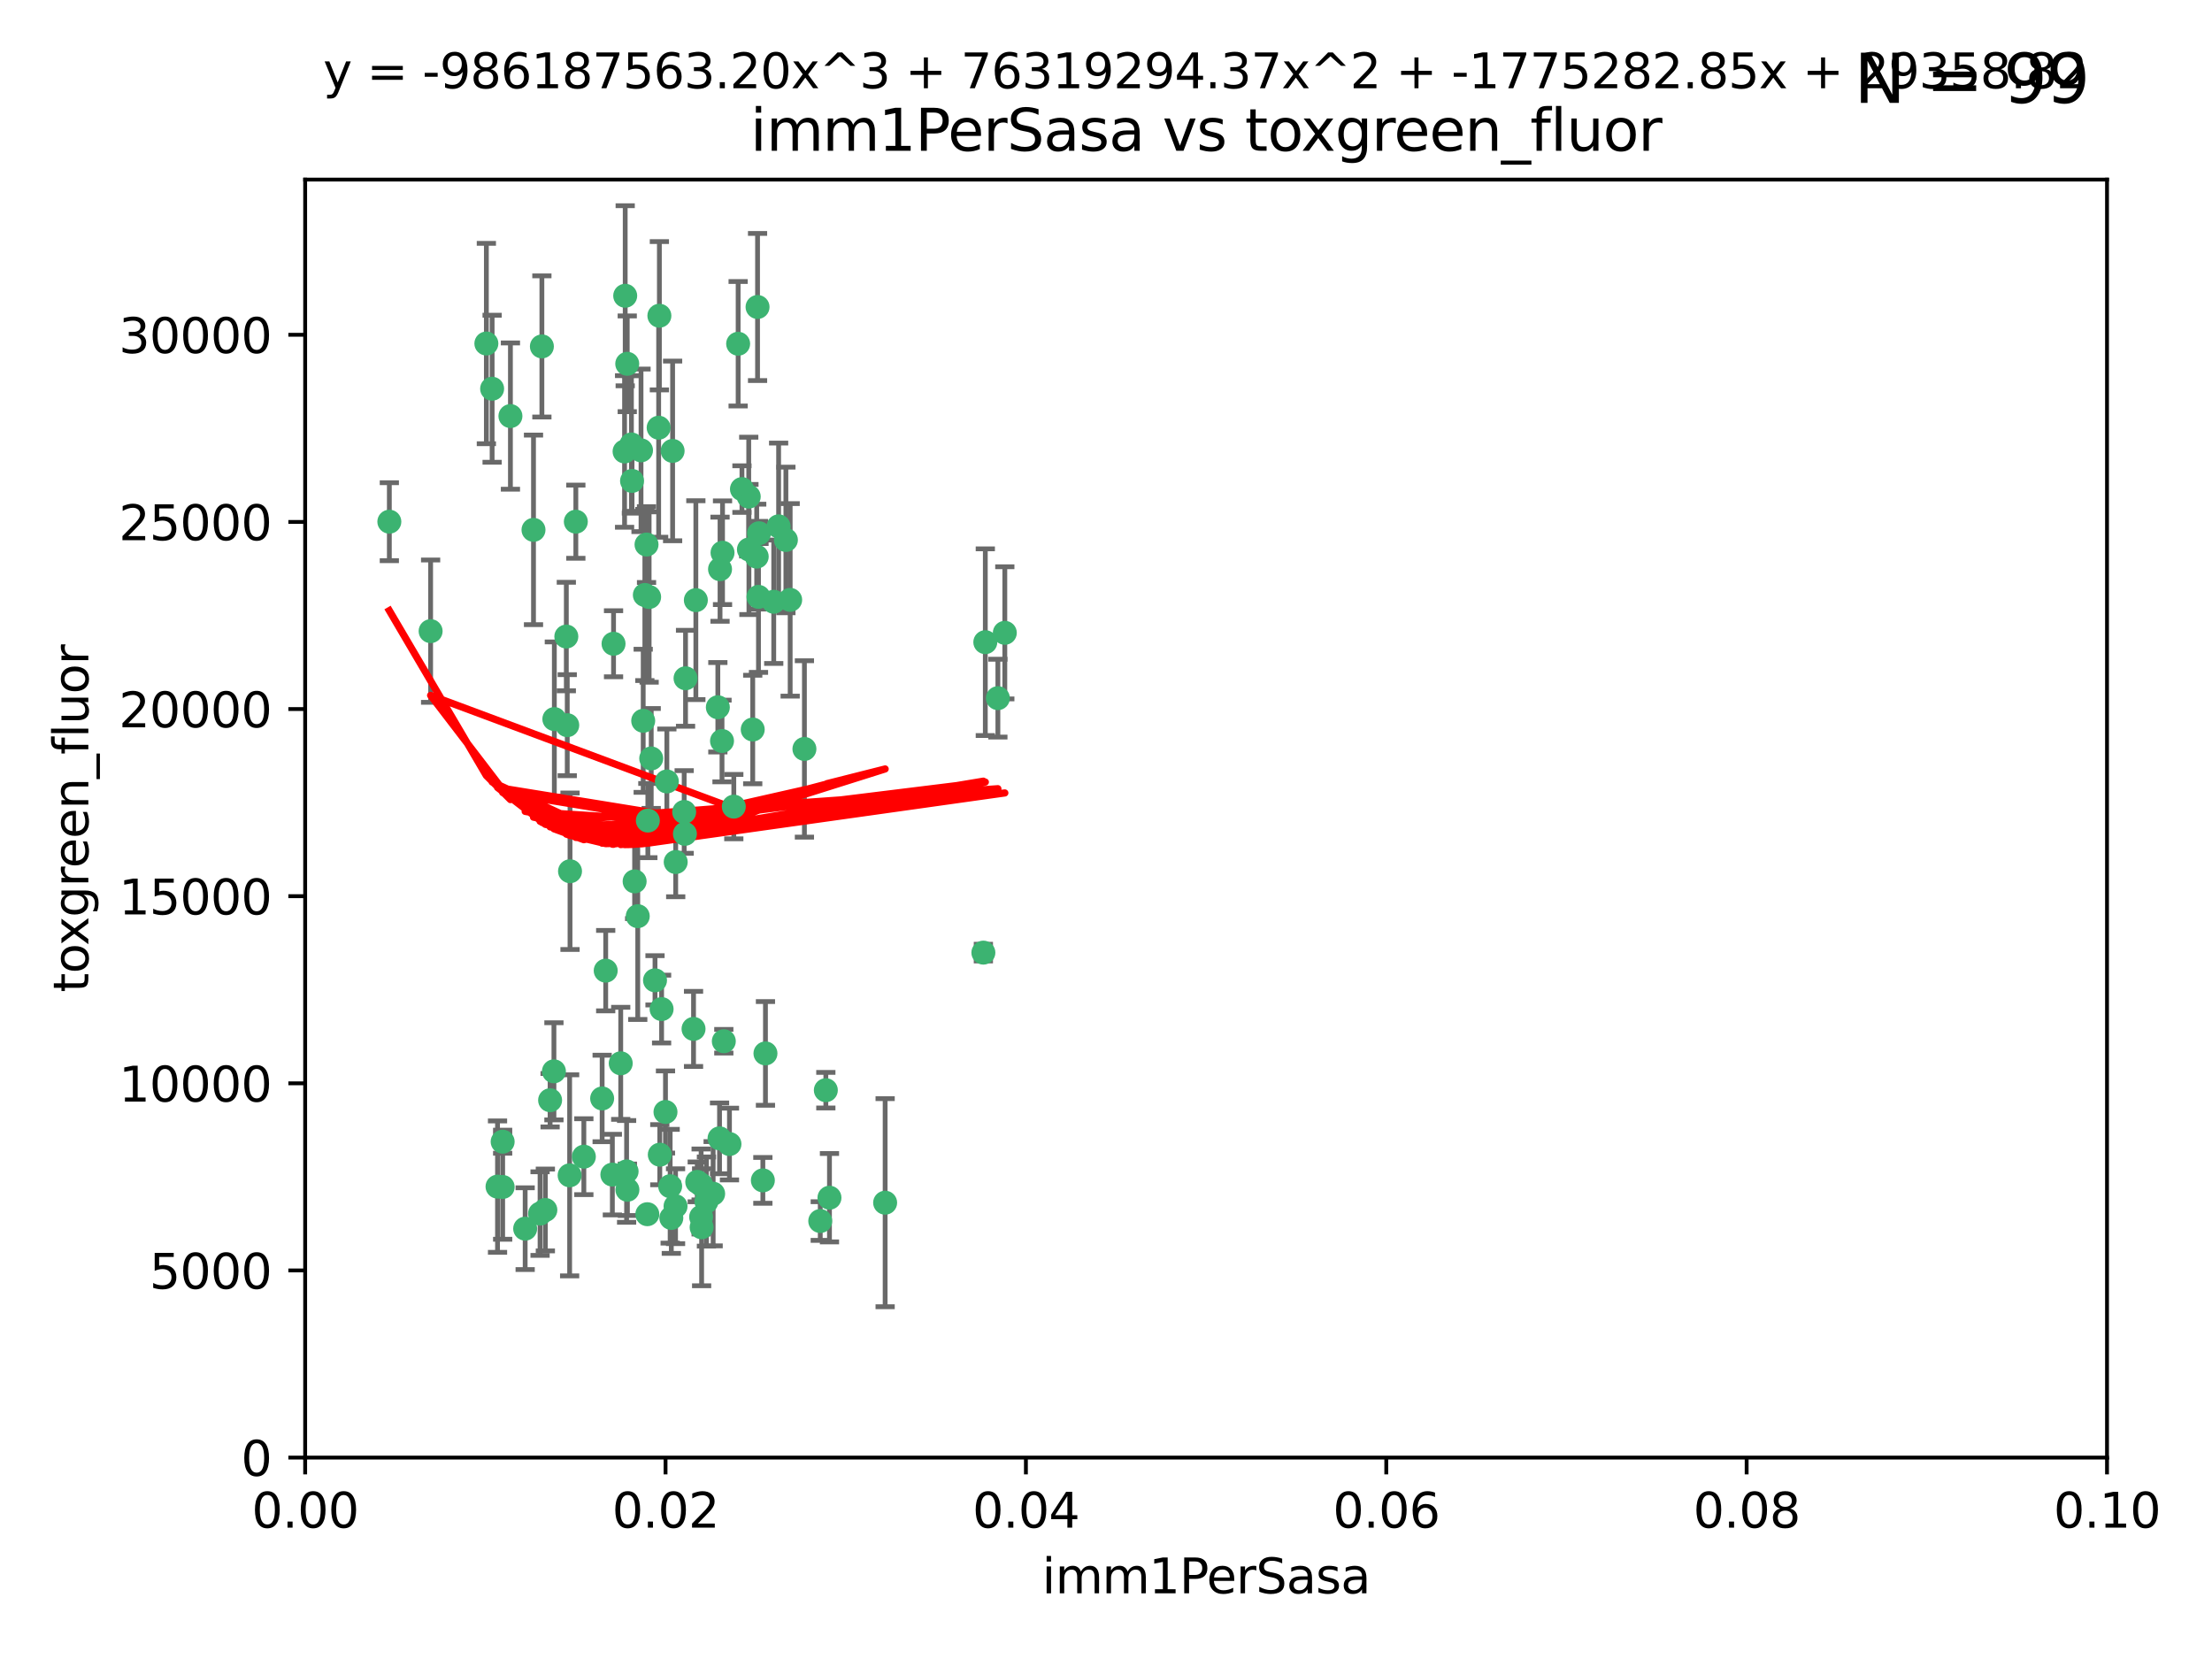 <?xml version="1.0" encoding="utf-8" standalone="no"?>
<!DOCTYPE svg PUBLIC "-//W3C//DTD SVG 1.1//EN"
  "http://www.w3.org/Graphics/SVG/1.1/DTD/svg11.dtd">
<svg xmlns:xlink="http://www.w3.org/1999/xlink" width="460.8pt" height="345.6pt" viewBox="0 0 460.8 345.6" xmlns="http://www.w3.org/2000/svg" version="1.1">
 <defs>
  <style type="text/css">*{stroke-linejoin: round; stroke-linecap: butt}</style>
 </defs>
 <g id="figure_1">
  <g id="patch_1">
   <path d="M 0 345.6 
L 460.8 345.6 
L 460.8 0 
L 0 0 
z
" style="fill: #ffffff"/>
  </g>
  <g id="axes_1">
   <g id="patch_2">
    <path d="M 63.571 303.64 
L 438.93 303.64 
L 438.93 37.411 
L 63.571 37.411 
z
" style="fill: #ffffff"/>
   </g>
   <g id="PathCollection_1">
    <defs>
     <path id="mfeb5134e0d" d="M 0 1.118 
C 0.297 1.118 0.581 1 0.791 0.791 
C 1 0.581 1.118 0.297 1.118 0 
C 1.118 -0.297 1 -0.581 0.791 -0.791 
C 0.581 -1 0.297 -1.118 0 -1.118 
C -0.297 -1.118 -0.581 -1 -0.791 -0.791 
C -1 -0.581 -1.118 -0.297 -1.118 0 
C -1.118 0.297 -1 0.581 -0.791 0.791 
C -0.581 1 -0.297 1.118 0 1.118 
z
" style="stroke: #3cb371"/>
    </defs>
    <g clip-path="url(#p37ff798e5b)">
     <use xlink:href="#mfeb5134e0d" x="81.107" y="108.677" style="fill: #3cb371; stroke: #3cb371"/>
     <use xlink:href="#mfeb5134e0d" x="101.319" y="71.562" style="fill: #3cb371; stroke: #3cb371"/>
     <use xlink:href="#mfeb5134e0d" x="106.332" y="86.676" style="fill: #3cb371; stroke: #3cb371"/>
     <use xlink:href="#mfeb5134e0d" x="89.706" y="131.48" style="fill: #3cb371; stroke: #3cb371"/>
     <use xlink:href="#mfeb5134e0d" x="156.017" y="114.467" style="fill: #3cb371; stroke: #3cb371"/>
     <use xlink:href="#mfeb5134e0d" x="111.138" y="110.38" style="fill: #3cb371; stroke: #3cb371"/>
     <use xlink:href="#mfeb5134e0d" x="137.211" y="89.097" style="fill: #3cb371; stroke: #3cb371"/>
     <use xlink:href="#mfeb5134e0d" x="119.957" y="108.676" style="fill: #3cb371; stroke: #3cb371"/>
     <use xlink:href="#mfeb5134e0d" x="102.518" y="80.98" style="fill: #3cb371; stroke: #3cb371"/>
     <use xlink:href="#mfeb5134e0d" x="130.666" y="75.786" style="fill: #3cb371; stroke: #3cb371"/>
     <use xlink:href="#mfeb5134e0d" x="161.183" y="125.356" style="fill: #3cb371; stroke: #3cb371"/>
     <use xlink:href="#mfeb5134e0d" x="112.885" y="72.167" style="fill: #3cb371; stroke: #3cb371"/>
     <use xlink:href="#mfeb5134e0d" x="130.11" y="94.046" style="fill: #3cb371; stroke: #3cb371"/>
     <use xlink:href="#mfeb5134e0d" x="137.361" y="65.773" style="fill: #3cb371; stroke: #3cb371"/>
     <use xlink:href="#mfeb5134e0d" x="167.576" y="156.019" style="fill: #3cb371; stroke: #3cb371"/>
     <use xlink:href="#mfeb5134e0d" x="149.54" y="147.335" style="fill: #3cb371; stroke: #3cb371"/>
     <use xlink:href="#mfeb5134e0d" x="164.607" y="124.965" style="fill: #3cb371; stroke: #3cb371"/>
     <use xlink:href="#mfeb5134e0d" x="134.683" y="113.441" style="fill: #3cb371; stroke: #3cb371"/>
     <use xlink:href="#mfeb5134e0d" x="140.118" y="93.933" style="fill: #3cb371; stroke: #3cb371"/>
     <use xlink:href="#mfeb5134e0d" x="157.637" y="115.953" style="fill: #3cb371; stroke: #3cb371"/>
     <use xlink:href="#mfeb5134e0d" x="162.201" y="109.646" style="fill: #3cb371; stroke: #3cb371"/>
     <use xlink:href="#mfeb5134e0d" x="155.975" y="103.453" style="fill: #3cb371; stroke: #3cb371"/>
     <use xlink:href="#mfeb5134e0d" x="159.458" y="219.448" style="fill: #3cb371; stroke: #3cb371"/>
     <use xlink:href="#mfeb5134e0d" x="133.991" y="150.153" style="fill: #3cb371; stroke: #3cb371"/>
     <use xlink:href="#mfeb5134e0d" x="133.537" y="93.812" style="fill: #3cb371; stroke: #3cb371"/>
     <use xlink:href="#mfeb5134e0d" x="135.226" y="124.367" style="fill: #3cb371; stroke: #3cb371"/>
     <use xlink:href="#mfeb5134e0d" x="134.959" y="170.94" style="fill: #3cb371; stroke: #3cb371"/>
     <use xlink:href="#mfeb5134e0d" x="131.665" y="100.184" style="fill: #3cb371; stroke: #3cb371"/>
     <use xlink:href="#mfeb5134e0d" x="149.997" y="118.577" style="fill: #3cb371; stroke: #3cb371"/>
     <use xlink:href="#mfeb5134e0d" x="131.536" y="92.588" style="fill: #3cb371; stroke: #3cb371"/>
     <use xlink:href="#mfeb5134e0d" x="150.409" y="154.361" style="fill: #3cb371; stroke: #3cb371"/>
     <use xlink:href="#mfeb5134e0d" x="104.711" y="237.833" style="fill: #3cb371; stroke: #3cb371"/>
     <use xlink:href="#mfeb5134e0d" x="118.666" y="244.844" style="fill: #3cb371; stroke: #3cb371"/>
     <use xlink:href="#mfeb5134e0d" x="154.563" y="101.886" style="fill: #3cb371; stroke: #3cb371"/>
     <use xlink:href="#mfeb5134e0d" x="158.007" y="124.337" style="fill: #3cb371; stroke: #3cb371"/>
     <use xlink:href="#mfeb5134e0d" x="157.812" y="63.953" style="fill: #3cb371; stroke: #3cb371"/>
     <use xlink:href="#mfeb5134e0d" x="153.769" y="71.61" style="fill: #3cb371; stroke: #3cb371"/>
     <use xlink:href="#mfeb5134e0d" x="118.169" y="151.067" style="fill: #3cb371; stroke: #3cb371"/>
     <use xlink:href="#mfeb5134e0d" x="126.179" y="202.203" style="fill: #3cb371; stroke: #3cb371"/>
     <use xlink:href="#mfeb5134e0d" x="136.451" y="204.22" style="fill: #3cb371; stroke: #3cb371"/>
     <use xlink:href="#mfeb5134e0d" x="146.058" y="246.787" style="fill: #3cb371; stroke: #3cb371"/>
     <use xlink:href="#mfeb5134e0d" x="130.534" y="244.026" style="fill: #3cb371; stroke: #3cb371"/>
     <use xlink:href="#mfeb5134e0d" x="205.259" y="133.776" style="fill: #3cb371; stroke: #3cb371"/>
     <use xlink:href="#mfeb5134e0d" x="158.116" y="111.087" style="fill: #3cb371; stroke: #3cb371"/>
     <use xlink:href="#mfeb5134e0d" x="142.811" y="141.297" style="fill: #3cb371; stroke: #3cb371"/>
     <use xlink:href="#mfeb5134e0d" x="163.716" y="112.487" style="fill: #3cb371; stroke: #3cb371"/>
     <use xlink:href="#mfeb5134e0d" x="130.241" y="61.614" style="fill: #3cb371; stroke: #3cb371"/>
     <use xlink:href="#mfeb5134e0d" x="138.918" y="162.792" style="fill: #3cb371; stroke: #3cb371"/>
     <use xlink:href="#mfeb5134e0d" x="112.506" y="252.814" style="fill: #3cb371; stroke: #3cb371"/>
     <use xlink:href="#mfeb5134e0d" x="207.877" y="145.439" style="fill: #3cb371; stroke: #3cb371"/>
     <use xlink:href="#mfeb5134e0d" x="127.567" y="244.691" style="fill: #3cb371; stroke: #3cb371"/>
     <use xlink:href="#mfeb5134e0d" x="127.813" y="134.104" style="fill: #3cb371; stroke: #3cb371"/>
     <use xlink:href="#mfeb5134e0d" x="104.714" y="247.267" style="fill: #3cb371; stroke: #3cb371"/>
     <use xlink:href="#mfeb5134e0d" x="148.561" y="248.674" style="fill: #3cb371; stroke: #3cb371"/>
     <use xlink:href="#mfeb5134e0d" x="209.321" y="131.829" style="fill: #3cb371; stroke: #3cb371"/>
     <use xlink:href="#mfeb5134e0d" x="134.851" y="252.941" style="fill: #3cb371; stroke: #3cb371"/>
     <use xlink:href="#mfeb5134e0d" x="137.448" y="240.543" style="fill: #3cb371; stroke: #3cb371"/>
     <use xlink:href="#mfeb5134e0d" x="117.976" y="132.603" style="fill: #3cb371; stroke: #3cb371"/>
     <use xlink:href="#mfeb5134e0d" x="140.762" y="179.579" style="fill: #3cb371; stroke: #3cb371"/>
     <use xlink:href="#mfeb5134e0d" x="152.865" y="168.036" style="fill: #3cb371; stroke: #3cb371"/>
     <use xlink:href="#mfeb5134e0d" x="114.597" y="229.198" style="fill: #3cb371; stroke: #3cb371"/>
     <use xlink:href="#mfeb5134e0d" x="132.856" y="190.856" style="fill: #3cb371; stroke: #3cb371"/>
     <use xlink:href="#mfeb5134e0d" x="113.608" y="252.059" style="fill: #3cb371; stroke: #3cb371"/>
     <use xlink:href="#mfeb5134e0d" x="103.643" y="247.195" style="fill: #3cb371; stroke: #3cb371"/>
     <use xlink:href="#mfeb5134e0d" x="150.516" y="115.142" style="fill: #3cb371; stroke: #3cb371"/>
     <use xlink:href="#mfeb5134e0d" x="109.401" y="255.952" style="fill: #3cb371; stroke: #3cb371"/>
     <use xlink:href="#mfeb5134e0d" x="140.729" y="251.277" style="fill: #3cb371; stroke: #3cb371"/>
     <use xlink:href="#mfeb5134e0d" x="129.308" y="221.508" style="fill: #3cb371; stroke: #3cb371"/>
     <use xlink:href="#mfeb5134e0d" x="151.961" y="238.323" style="fill: #3cb371; stroke: #3cb371"/>
     <use xlink:href="#mfeb5134e0d" x="147.163" y="250.302" style="fill: #3cb371; stroke: #3cb371"/>
     <use xlink:href="#mfeb5134e0d" x="149.893" y="237.139" style="fill: #3cb371; stroke: #3cb371"/>
     <use xlink:href="#mfeb5134e0d" x="204.855" y="198.449" style="fill: #3cb371; stroke: #3cb371"/>
     <use xlink:href="#mfeb5134e0d" x="139.848" y="253.724" style="fill: #3cb371; stroke: #3cb371"/>
     <use xlink:href="#mfeb5134e0d" x="146.06" y="253.509" style="fill: #3cb371; stroke: #3cb371"/>
     <use xlink:href="#mfeb5134e0d" x="150.784" y="216.908" style="fill: #3cb371; stroke: #3cb371"/>
     <use xlink:href="#mfeb5134e0d" x="146.161" y="255.666" style="fill: #3cb371; stroke: #3cb371"/>
     <use xlink:href="#mfeb5134e0d" x="137.823" y="210.208" style="fill: #3cb371; stroke: #3cb371"/>
     <use xlink:href="#mfeb5134e0d" x="156.807" y="151.97" style="fill: #3cb371; stroke: #3cb371"/>
     <use xlink:href="#mfeb5134e0d" x="118.746" y="181.494" style="fill: #3cb371; stroke: #3cb371"/>
     <use xlink:href="#mfeb5134e0d" x="132.205" y="183.606" style="fill: #3cb371; stroke: #3cb371"/>
     <use xlink:href="#mfeb5134e0d" x="130.7" y="247.85" style="fill: #3cb371; stroke: #3cb371"/>
     <use xlink:href="#mfeb5134e0d" x="142.68" y="173.704" style="fill: #3cb371; stroke: #3cb371"/>
     <use xlink:href="#mfeb5134e0d" x="144.959" y="125.024" style="fill: #3cb371; stroke: #3cb371"/>
     <use xlink:href="#mfeb5134e0d" x="115.394" y="223.176" style="fill: #3cb371; stroke: #3cb371"/>
     <use xlink:href="#mfeb5134e0d" x="121.627" y="240.958" style="fill: #3cb371; stroke: #3cb371"/>
     <use xlink:href="#mfeb5134e0d" x="170.874" y="254.362" style="fill: #3cb371; stroke: #3cb371"/>
     <use xlink:href="#mfeb5134e0d" x="144.477" y="214.339" style="fill: #3cb371; stroke: #3cb371"/>
     <use xlink:href="#mfeb5134e0d" x="115.48" y="149.795" style="fill: #3cb371; stroke: #3cb371"/>
     <use xlink:href="#mfeb5134e0d" x="134.334" y="123.943" style="fill: #3cb371; stroke: #3cb371"/>
     <use xlink:href="#mfeb5134e0d" x="138.633" y="231.646" style="fill: #3cb371; stroke: #3cb371"/>
     <use xlink:href="#mfeb5134e0d" x="142.527" y="169.147" style="fill: #3cb371; stroke: #3cb371"/>
     <use xlink:href="#mfeb5134e0d" x="158.917" y="245.892" style="fill: #3cb371; stroke: #3cb371"/>
     <use xlink:href="#mfeb5134e0d" x="139.605" y="247.114" style="fill: #3cb371; stroke: #3cb371"/>
     <use xlink:href="#mfeb5134e0d" x="145.249" y="246.204" style="fill: #3cb371; stroke: #3cb371"/>
     <use xlink:href="#mfeb5134e0d" x="125.438" y="228.828" style="fill: #3cb371; stroke: #3cb371"/>
     <use xlink:href="#mfeb5134e0d" x="172.037" y="227.107" style="fill: #3cb371; stroke: #3cb371"/>
     <use xlink:href="#mfeb5134e0d" x="135.66" y="157.999" style="fill: #3cb371; stroke: #3cb371"/>
     <use xlink:href="#mfeb5134e0d" x="184.39" y="250.544" style="fill: #3cb371; stroke: #3cb371"/>
     <use xlink:href="#mfeb5134e0d" x="172.794" y="249.505" style="fill: #3cb371; stroke: #3cb371"/>
    </g>
   </g>
   <g id="matplotlib.axis_1">
    <g id="xtick_1">
     <g id="line2d_1">
      <defs>
       <path id="m69b6236c9e" d="M 0 0 
L 0 3.5 
" style="stroke: #000000; stroke-width: 0.8"/>
      </defs>
      <g>
       <use xlink:href="#m69b6236c9e" x="63.571" y="303.64" style="stroke: #000000; stroke-width: 0.8"/>
      </g>
     </g>
     <g id="text_1">
      <!-- 0.00 -->
      <g transform="translate(52.438 318.238)scale(0.1 -0.1)">
       <defs>
        <path id="DejaVuSans-30" d="M 2034 4250 
Q 1547 4250 1301 3770 
Q 1056 3291 1056 2328 
Q 1056 1369 1301 889 
Q 1547 409 2034 409 
Q 2525 409 2770 889 
Q 3016 1369 3016 2328 
Q 3016 3291 2770 3770 
Q 2525 4250 2034 4250 
z
M 2034 4750 
Q 2819 4750 3233 4129 
Q 3647 3509 3647 2328 
Q 3647 1150 3233 529 
Q 2819 -91 2034 -91 
Q 1250 -91 836 529 
Q 422 1150 422 2328 
Q 422 3509 836 4129 
Q 1250 4750 2034 4750 
z
" transform="scale(0.016)"/>
        <path id="DejaVuSans-2e" d="M 684 794 
L 1344 794 
L 1344 0 
L 684 0 
L 684 794 
z
" transform="scale(0.016)"/>
       </defs>
       <use xlink:href="#DejaVuSans-30"/>
       <use xlink:href="#DejaVuSans-2e" x="63.623"/>
       <use xlink:href="#DejaVuSans-30" x="95.41"/>
       <use xlink:href="#DejaVuSans-30" x="159.033"/>
      </g>
     </g>
    </g>
    <g id="xtick_2">
     <g id="line2d_2">
      <g>
       <use xlink:href="#m69b6236c9e" x="138.643" y="303.64" style="stroke: #000000; stroke-width: 0.8"/>
      </g>
     </g>
     <g id="text_2">
      <!-- 0.02 -->
      <g transform="translate(127.51 318.238)scale(0.1 -0.1)">
       <defs>
        <path id="DejaVuSans-32" d="M 1228 531 
L 3431 531 
L 3431 0 
L 469 0 
L 469 531 
Q 828 903 1448 1529 
Q 2069 2156 2228 2338 
Q 2531 2678 2651 2914 
Q 2772 3150 2772 3378 
Q 2772 3750 2511 3984 
Q 2250 4219 1831 4219 
Q 1534 4219 1204 4116 
Q 875 4013 500 3803 
L 500 4441 
Q 881 4594 1212 4672 
Q 1544 4750 1819 4750 
Q 2544 4750 2975 4387 
Q 3406 4025 3406 3419 
Q 3406 3131 3298 2873 
Q 3191 2616 2906 2266 
Q 2828 2175 2409 1742 
Q 1991 1309 1228 531 
z
" transform="scale(0.016)"/>
       </defs>
       <use xlink:href="#DejaVuSans-30"/>
       <use xlink:href="#DejaVuSans-2e" x="63.623"/>
       <use xlink:href="#DejaVuSans-30" x="95.41"/>
       <use xlink:href="#DejaVuSans-32" x="159.033"/>
      </g>
     </g>
    </g>
    <g id="xtick_3">
     <g id="line2d_3">
      <g>
       <use xlink:href="#m69b6236c9e" x="213.715" y="303.64" style="stroke: #000000; stroke-width: 0.8"/>
      </g>
     </g>
     <g id="text_3">
      <!-- 0.04 -->
      <g transform="translate(202.582 318.238)scale(0.1 -0.1)">
       <defs>
        <path id="DejaVuSans-34" d="M 2419 4116 
L 825 1625 
L 2419 1625 
L 2419 4116 
z
M 2253 4666 
L 3047 4666 
L 3047 1625 
L 3713 1625 
L 3713 1100 
L 3047 1100 
L 3047 0 
L 2419 0 
L 2419 1100 
L 313 1100 
L 313 1709 
L 2253 4666 
z
" transform="scale(0.016)"/>
       </defs>
       <use xlink:href="#DejaVuSans-30"/>
       <use xlink:href="#DejaVuSans-2e" x="63.623"/>
       <use xlink:href="#DejaVuSans-30" x="95.41"/>
       <use xlink:href="#DejaVuSans-34" x="159.033"/>
      </g>
     </g>
    </g>
    <g id="xtick_4">
     <g id="line2d_4">
      <g>
       <use xlink:href="#m69b6236c9e" x="288.786" y="303.64" style="stroke: #000000; stroke-width: 0.8"/>
      </g>
     </g>
     <g id="text_4">
      <!-- 0.06 -->
      <g transform="translate(277.654 318.238)scale(0.1 -0.1)">
       <defs>
        <path id="DejaVuSans-36" d="M 2113 2584 
Q 1688 2584 1439 2293 
Q 1191 2003 1191 1497 
Q 1191 994 1439 701 
Q 1688 409 2113 409 
Q 2538 409 2786 701 
Q 3034 994 3034 1497 
Q 3034 2003 2786 2293 
Q 2538 2584 2113 2584 
z
M 3366 4563 
L 3366 3988 
Q 3128 4100 2886 4159 
Q 2644 4219 2406 4219 
Q 1781 4219 1451 3797 
Q 1122 3375 1075 2522 
Q 1259 2794 1537 2939 
Q 1816 3084 2150 3084 
Q 2853 3084 3261 2657 
Q 3669 2231 3669 1497 
Q 3669 778 3244 343 
Q 2819 -91 2113 -91 
Q 1303 -91 875 529 
Q 447 1150 447 2328 
Q 447 3434 972 4092 
Q 1497 4750 2381 4750 
Q 2619 4750 2861 4703 
Q 3103 4656 3366 4563 
z
" transform="scale(0.016)"/>
       </defs>
       <use xlink:href="#DejaVuSans-30"/>
       <use xlink:href="#DejaVuSans-2e" x="63.623"/>
       <use xlink:href="#DejaVuSans-30" x="95.41"/>
       <use xlink:href="#DejaVuSans-36" x="159.033"/>
      </g>
     </g>
    </g>
    <g id="xtick_5">
     <g id="line2d_5">
      <g>
       <use xlink:href="#m69b6236c9e" x="363.858" y="303.64" style="stroke: #000000; stroke-width: 0.8"/>
      </g>
     </g>
     <g id="text_5">
      <!-- 0.08 -->
      <g transform="translate(352.725 318.238)scale(0.1 -0.1)">
       <defs>
        <path id="DejaVuSans-38" d="M 2034 2216 
Q 1584 2216 1326 1975 
Q 1069 1734 1069 1313 
Q 1069 891 1326 650 
Q 1584 409 2034 409 
Q 2484 409 2743 651 
Q 3003 894 3003 1313 
Q 3003 1734 2745 1975 
Q 2488 2216 2034 2216 
z
M 1403 2484 
Q 997 2584 770 2862 
Q 544 3141 544 3541 
Q 544 4100 942 4425 
Q 1341 4750 2034 4750 
Q 2731 4750 3128 4425 
Q 3525 4100 3525 3541 
Q 3525 3141 3298 2862 
Q 3072 2584 2669 2484 
Q 3125 2378 3379 2068 
Q 3634 1759 3634 1313 
Q 3634 634 3220 271 
Q 2806 -91 2034 -91 
Q 1263 -91 848 271 
Q 434 634 434 1313 
Q 434 1759 690 2068 
Q 947 2378 1403 2484 
z
M 1172 3481 
Q 1172 3119 1398 2916 
Q 1625 2713 2034 2713 
Q 2441 2713 2670 2916 
Q 2900 3119 2900 3481 
Q 2900 3844 2670 4047 
Q 2441 4250 2034 4250 
Q 1625 4250 1398 4047 
Q 1172 3844 1172 3481 
z
" transform="scale(0.016)"/>
       </defs>
       <use xlink:href="#DejaVuSans-30"/>
       <use xlink:href="#DejaVuSans-2e" x="63.623"/>
       <use xlink:href="#DejaVuSans-30" x="95.41"/>
       <use xlink:href="#DejaVuSans-38" x="159.033"/>
      </g>
     </g>
    </g>
    <g id="xtick_6">
     <g id="line2d_6">
      <g>
       <use xlink:href="#m69b6236c9e" x="438.93" y="303.64" style="stroke: #000000; stroke-width: 0.8"/>
      </g>
     </g>
     <g id="text_6">
      <!-- 0.10 -->
      <g transform="translate(427.797 318.238)scale(0.1 -0.1)">
       <defs>
        <path id="DejaVuSans-31" d="M 794 531 
L 1825 531 
L 1825 4091 
L 703 3866 
L 703 4441 
L 1819 4666 
L 2450 4666 
L 2450 531 
L 3481 531 
L 3481 0 
L 794 0 
L 794 531 
z
" transform="scale(0.016)"/>
       </defs>
       <use xlink:href="#DejaVuSans-30"/>
       <use xlink:href="#DejaVuSans-2e" x="63.623"/>
       <use xlink:href="#DejaVuSans-31" x="95.41"/>
       <use xlink:href="#DejaVuSans-30" x="159.033"/>
      </g>
     </g>
    </g>
    <g id="text_7">
     <!-- imm1PerSasa -->
     <g transform="translate(217.067 331.917)scale(0.1 -0.1)">
      <defs>
       <path id="DejaVuSans-69" d="M 603 3500 
L 1178 3500 
L 1178 0 
L 603 0 
L 603 3500 
z
M 603 4863 
L 1178 4863 
L 1178 4134 
L 603 4134 
L 603 4863 
z
" transform="scale(0.016)"/>
       <path id="DejaVuSans-6d" d="M 3328 2828 
Q 3544 3216 3844 3400 
Q 4144 3584 4550 3584 
Q 5097 3584 5394 3201 
Q 5691 2819 5691 2113 
L 5691 0 
L 5113 0 
L 5113 2094 
Q 5113 2597 4934 2840 
Q 4756 3084 4391 3084 
Q 3944 3084 3684 2787 
Q 3425 2491 3425 1978 
L 3425 0 
L 2847 0 
L 2847 2094 
Q 2847 2600 2669 2842 
Q 2491 3084 2119 3084 
Q 1678 3084 1418 2786 
Q 1159 2488 1159 1978 
L 1159 0 
L 581 0 
L 581 3500 
L 1159 3500 
L 1159 2956 
Q 1356 3278 1631 3431 
Q 1906 3584 2284 3584 
Q 2666 3584 2933 3390 
Q 3200 3197 3328 2828 
z
" transform="scale(0.016)"/>
       <path id="DejaVuSans-50" d="M 1259 4147 
L 1259 2394 
L 2053 2394 
Q 2494 2394 2734 2622 
Q 2975 2850 2975 3272 
Q 2975 3691 2734 3919 
Q 2494 4147 2053 4147 
L 1259 4147 
z
M 628 4666 
L 2053 4666 
Q 2838 4666 3239 4311 
Q 3641 3956 3641 3272 
Q 3641 2581 3239 2228 
Q 2838 1875 2053 1875 
L 1259 1875 
L 1259 0 
L 628 0 
L 628 4666 
z
" transform="scale(0.016)"/>
       <path id="DejaVuSans-65" d="M 3597 1894 
L 3597 1613 
L 953 1613 
Q 991 1019 1311 708 
Q 1631 397 2203 397 
Q 2534 397 2845 478 
Q 3156 559 3463 722 
L 3463 178 
Q 3153 47 2828 -22 
Q 2503 -91 2169 -91 
Q 1331 -91 842 396 
Q 353 884 353 1716 
Q 353 2575 817 3079 
Q 1281 3584 2069 3584 
Q 2775 3584 3186 3129 
Q 3597 2675 3597 1894 
z
M 3022 2063 
Q 3016 2534 2758 2815 
Q 2500 3097 2075 3097 
Q 1594 3097 1305 2825 
Q 1016 2553 972 2059 
L 3022 2063 
z
" transform="scale(0.016)"/>
       <path id="DejaVuSans-72" d="M 2631 2963 
Q 2534 3019 2420 3045 
Q 2306 3072 2169 3072 
Q 1681 3072 1420 2755 
Q 1159 2438 1159 1844 
L 1159 0 
L 581 0 
L 581 3500 
L 1159 3500 
L 1159 2956 
Q 1341 3275 1631 3429 
Q 1922 3584 2338 3584 
Q 2397 3584 2469 3576 
Q 2541 3569 2628 3553 
L 2631 2963 
z
" transform="scale(0.016)"/>
       <path id="DejaVuSans-53" d="M 3425 4513 
L 3425 3897 
Q 3066 4069 2747 4153 
Q 2428 4238 2131 4238 
Q 1616 4238 1336 4038 
Q 1056 3838 1056 3469 
Q 1056 3159 1242 3001 
Q 1428 2844 1947 2747 
L 2328 2669 
Q 3034 2534 3370 2195 
Q 3706 1856 3706 1288 
Q 3706 609 3251 259 
Q 2797 -91 1919 -91 
Q 1588 -91 1214 -16 
Q 841 59 441 206 
L 441 856 
Q 825 641 1194 531 
Q 1563 422 1919 422 
Q 2459 422 2753 634 
Q 3047 847 3047 1241 
Q 3047 1584 2836 1778 
Q 2625 1972 2144 2069 
L 1759 2144 
Q 1053 2284 737 2584 
Q 422 2884 422 3419 
Q 422 4038 858 4394 
Q 1294 4750 2059 4750 
Q 2388 4750 2728 4690 
Q 3069 4631 3425 4513 
z
" transform="scale(0.016)"/>
       <path id="DejaVuSans-61" d="M 2194 1759 
Q 1497 1759 1228 1600 
Q 959 1441 959 1056 
Q 959 750 1161 570 
Q 1363 391 1709 391 
Q 2188 391 2477 730 
Q 2766 1069 2766 1631 
L 2766 1759 
L 2194 1759 
z
M 3341 1997 
L 3341 0 
L 2766 0 
L 2766 531 
Q 2569 213 2275 61 
Q 1981 -91 1556 -91 
Q 1019 -91 701 211 
Q 384 513 384 1019 
Q 384 1609 779 1909 
Q 1175 2209 1959 2209 
L 2766 2209 
L 2766 2266 
Q 2766 2663 2505 2880 
Q 2244 3097 1772 3097 
Q 1472 3097 1187 3025 
Q 903 2953 641 2809 
L 641 3341 
Q 956 3463 1253 3523 
Q 1550 3584 1831 3584 
Q 2591 3584 2966 3190 
Q 3341 2797 3341 1997 
z
" transform="scale(0.016)"/>
       <path id="DejaVuSans-73" d="M 2834 3397 
L 2834 2853 
Q 2591 2978 2328 3040 
Q 2066 3103 1784 3103 
Q 1356 3103 1142 2972 
Q 928 2841 928 2578 
Q 928 2378 1081 2264 
Q 1234 2150 1697 2047 
L 1894 2003 
Q 2506 1872 2764 1633 
Q 3022 1394 3022 966 
Q 3022 478 2636 193 
Q 2250 -91 1575 -91 
Q 1294 -91 989 -36 
Q 684 19 347 128 
L 347 722 
Q 666 556 975 473 
Q 1284 391 1588 391 
Q 1994 391 2212 530 
Q 2431 669 2431 922 
Q 2431 1156 2273 1281 
Q 2116 1406 1581 1522 
L 1381 1569 
Q 847 1681 609 1914 
Q 372 2147 372 2553 
Q 372 3047 722 3315 
Q 1072 3584 1716 3584 
Q 2034 3584 2315 3537 
Q 2597 3491 2834 3397 
z
" transform="scale(0.016)"/>
      </defs>
      <use xlink:href="#DejaVuSans-69"/>
      <use xlink:href="#DejaVuSans-6d" x="27.783"/>
      <use xlink:href="#DejaVuSans-6d" x="125.195"/>
      <use xlink:href="#DejaVuSans-31" x="222.607"/>
      <use xlink:href="#DejaVuSans-50" x="286.23"/>
      <use xlink:href="#DejaVuSans-65" x="342.908"/>
      <use xlink:href="#DejaVuSans-72" x="404.432"/>
      <use xlink:href="#DejaVuSans-53" x="445.545"/>
      <use xlink:href="#DejaVuSans-61" x="509.021"/>
      <use xlink:href="#DejaVuSans-73" x="570.301"/>
      <use xlink:href="#DejaVuSans-61" x="622.4"/>
     </g>
    </g>
   </g>
   <g id="matplotlib.axis_2">
    <g id="ytick_1">
     <g id="line2d_7">
      <defs>
       <path id="m28863e31f3" d="M 0 0 
L -3.5 0 
" style="stroke: #000000; stroke-width: 0.8"/>
      </defs>
      <g>
       <use xlink:href="#m28863e31f3" x="63.571" y="303.64" style="stroke: #000000; stroke-width: 0.8"/>
      </g>
     </g>
     <g id="text_8">
      <!-- 0 -->
      <g transform="translate(50.209 307.439)scale(0.1 -0.1)">
       <use xlink:href="#DejaVuSans-30"/>
      </g>
     </g>
    </g>
    <g id="ytick_2">
     <g id="line2d_8">
      <g>
       <use xlink:href="#m28863e31f3" x="63.571" y="264.657" style="stroke: #000000; stroke-width: 0.8"/>
      </g>
     </g>
     <g id="text_9">
      <!-- 5000 -->
      <g transform="translate(31.121 268.457)scale(0.1 -0.1)">
       <defs>
        <path id="DejaVuSans-35" d="M 691 4666 
L 3169 4666 
L 3169 4134 
L 1269 4134 
L 1269 2991 
Q 1406 3038 1543 3061 
Q 1681 3084 1819 3084 
Q 2600 3084 3056 2656 
Q 3513 2228 3513 1497 
Q 3513 744 3044 326 
Q 2575 -91 1722 -91 
Q 1428 -91 1123 -41 
Q 819 9 494 109 
L 494 744 
Q 775 591 1075 516 
Q 1375 441 1709 441 
Q 2250 441 2565 725 
Q 2881 1009 2881 1497 
Q 2881 1984 2565 2268 
Q 2250 2553 1709 2553 
Q 1456 2553 1204 2497 
Q 953 2441 691 2322 
L 691 4666 
z
" transform="scale(0.016)"/>
       </defs>
       <use xlink:href="#DejaVuSans-35"/>
       <use xlink:href="#DejaVuSans-30" x="63.623"/>
       <use xlink:href="#DejaVuSans-30" x="127.246"/>
       <use xlink:href="#DejaVuSans-30" x="190.869"/>
      </g>
     </g>
    </g>
    <g id="ytick_3">
     <g id="line2d_9">
      <g>
       <use xlink:href="#m28863e31f3" x="63.571" y="225.675" style="stroke: #000000; stroke-width: 0.8"/>
      </g>
     </g>
     <g id="text_10">
      <!-- 10000 -->
      <g transform="translate(24.759 229.474)scale(0.1 -0.1)">
       <use xlink:href="#DejaVuSans-31"/>
       <use xlink:href="#DejaVuSans-30" x="63.623"/>
       <use xlink:href="#DejaVuSans-30" x="127.246"/>
       <use xlink:href="#DejaVuSans-30" x="190.869"/>
       <use xlink:href="#DejaVuSans-30" x="254.492"/>
      </g>
     </g>
    </g>
    <g id="ytick_4">
     <g id="line2d_10">
      <g>
       <use xlink:href="#m28863e31f3" x="63.571" y="186.692" style="stroke: #000000; stroke-width: 0.8"/>
      </g>
     </g>
     <g id="text_11">
      <!-- 15000 -->
      <g transform="translate(24.759 190.492)scale(0.1 -0.1)">
       <use xlink:href="#DejaVuSans-31"/>
       <use xlink:href="#DejaVuSans-35" x="63.623"/>
       <use xlink:href="#DejaVuSans-30" x="127.246"/>
       <use xlink:href="#DejaVuSans-30" x="190.869"/>
       <use xlink:href="#DejaVuSans-30" x="254.492"/>
      </g>
     </g>
    </g>
    <g id="ytick_5">
     <g id="line2d_11">
      <g>
       <use xlink:href="#m28863e31f3" x="63.571" y="147.71" style="stroke: #000000; stroke-width: 0.8"/>
      </g>
     </g>
     <g id="text_12">
      <!-- 20000 -->
      <g transform="translate(24.759 151.509)scale(0.1 -0.1)">
       <use xlink:href="#DejaVuSans-32"/>
       <use xlink:href="#DejaVuSans-30" x="63.623"/>
       <use xlink:href="#DejaVuSans-30" x="127.246"/>
       <use xlink:href="#DejaVuSans-30" x="190.869"/>
       <use xlink:href="#DejaVuSans-30" x="254.492"/>
      </g>
     </g>
    </g>
    <g id="ytick_6">
     <g id="line2d_12">
      <g>
       <use xlink:href="#m28863e31f3" x="63.571" y="108.727" style="stroke: #000000; stroke-width: 0.8"/>
      </g>
     </g>
     <g id="text_13">
      <!-- 25000 -->
      <g transform="translate(24.759 112.527)scale(0.1 -0.1)">
       <use xlink:href="#DejaVuSans-32"/>
       <use xlink:href="#DejaVuSans-35" x="63.623"/>
       <use xlink:href="#DejaVuSans-30" x="127.246"/>
       <use xlink:href="#DejaVuSans-30" x="190.869"/>
       <use xlink:href="#DejaVuSans-30" x="254.492"/>
      </g>
     </g>
    </g>
    <g id="ytick_7">
     <g id="line2d_13">
      <g>
       <use xlink:href="#m28863e31f3" x="63.571" y="69.745" style="stroke: #000000; stroke-width: 0.8"/>
      </g>
     </g>
     <g id="text_14">
      <!-- 30000 -->
      <g transform="translate(24.759 73.544)scale(0.1 -0.1)">
       <defs>
        <path id="DejaVuSans-33" d="M 2597 2516 
Q 3050 2419 3304 2112 
Q 3559 1806 3559 1356 
Q 3559 666 3084 287 
Q 2609 -91 1734 -91 
Q 1441 -91 1130 -33 
Q 819 25 488 141 
L 488 750 
Q 750 597 1062 519 
Q 1375 441 1716 441 
Q 2309 441 2620 675 
Q 2931 909 2931 1356 
Q 2931 1769 2642 2001 
Q 2353 2234 1838 2234 
L 1294 2234 
L 1294 2753 
L 1863 2753 
Q 2328 2753 2575 2939 
Q 2822 3125 2822 3475 
Q 2822 3834 2567 4026 
Q 2313 4219 1838 4219 
Q 1578 4219 1281 4162 
Q 984 4106 628 3988 
L 628 4550 
Q 988 4650 1302 4700 
Q 1616 4750 1894 4750 
Q 2613 4750 3031 4423 
Q 3450 4097 3450 3541 
Q 3450 3153 3228 2886 
Q 3006 2619 2597 2516 
z
" transform="scale(0.016)"/>
       </defs>
       <use xlink:href="#DejaVuSans-33"/>
       <use xlink:href="#DejaVuSans-30" x="63.623"/>
       <use xlink:href="#DejaVuSans-30" x="127.246"/>
       <use xlink:href="#DejaVuSans-30" x="190.869"/>
       <use xlink:href="#DejaVuSans-30" x="254.492"/>
      </g>
     </g>
    </g>
    <g id="text_15">
     <!-- toxgreen_fluor -->
     <g transform="translate(18.401 206.72)rotate(-90)scale(0.1 -0.1)">
      <defs>
       <path id="DejaVuSans-74" d="M 1172 4494 
L 1172 3500 
L 2356 3500 
L 2356 3053 
L 1172 3053 
L 1172 1153 
Q 1172 725 1289 603 
Q 1406 481 1766 481 
L 2356 481 
L 2356 0 
L 1766 0 
Q 1100 0 847 248 
Q 594 497 594 1153 
L 594 3053 
L 172 3053 
L 172 3500 
L 594 3500 
L 594 4494 
L 1172 4494 
z
" transform="scale(0.016)"/>
       <path id="DejaVuSans-6f" d="M 1959 3097 
Q 1497 3097 1228 2736 
Q 959 2375 959 1747 
Q 959 1119 1226 758 
Q 1494 397 1959 397 
Q 2419 397 2687 759 
Q 2956 1122 2956 1747 
Q 2956 2369 2687 2733 
Q 2419 3097 1959 3097 
z
M 1959 3584 
Q 2709 3584 3137 3096 
Q 3566 2609 3566 1747 
Q 3566 888 3137 398 
Q 2709 -91 1959 -91 
Q 1206 -91 779 398 
Q 353 888 353 1747 
Q 353 2609 779 3096 
Q 1206 3584 1959 3584 
z
" transform="scale(0.016)"/>
       <path id="DejaVuSans-78" d="M 3513 3500 
L 2247 1797 
L 3578 0 
L 2900 0 
L 1881 1375 
L 863 0 
L 184 0 
L 1544 1831 
L 300 3500 
L 978 3500 
L 1906 2253 
L 2834 3500 
L 3513 3500 
z
" transform="scale(0.016)"/>
       <path id="DejaVuSans-67" d="M 2906 1791 
Q 2906 2416 2648 2759 
Q 2391 3103 1925 3103 
Q 1463 3103 1205 2759 
Q 947 2416 947 1791 
Q 947 1169 1205 825 
Q 1463 481 1925 481 
Q 2391 481 2648 825 
Q 2906 1169 2906 1791 
z
M 3481 434 
Q 3481 -459 3084 -895 
Q 2688 -1331 1869 -1331 
Q 1566 -1331 1297 -1286 
Q 1028 -1241 775 -1147 
L 775 -588 
Q 1028 -725 1275 -790 
Q 1522 -856 1778 -856 
Q 2344 -856 2625 -561 
Q 2906 -266 2906 331 
L 2906 616 
Q 2728 306 2450 153 
Q 2172 0 1784 0 
Q 1141 0 747 490 
Q 353 981 353 1791 
Q 353 2603 747 3093 
Q 1141 3584 1784 3584 
Q 2172 3584 2450 3431 
Q 2728 3278 2906 2969 
L 2906 3500 
L 3481 3500 
L 3481 434 
z
" transform="scale(0.016)"/>
       <path id="DejaVuSans-6e" d="M 3513 2113 
L 3513 0 
L 2938 0 
L 2938 2094 
Q 2938 2591 2744 2837 
Q 2550 3084 2163 3084 
Q 1697 3084 1428 2787 
Q 1159 2491 1159 1978 
L 1159 0 
L 581 0 
L 581 3500 
L 1159 3500 
L 1159 2956 
Q 1366 3272 1645 3428 
Q 1925 3584 2291 3584 
Q 2894 3584 3203 3211 
Q 3513 2838 3513 2113 
z
" transform="scale(0.016)"/>
       <path id="DejaVuSans-5f" d="M 3263 -1063 
L 3263 -1509 
L -63 -1509 
L -63 -1063 
L 3263 -1063 
z
" transform="scale(0.016)"/>
       <path id="DejaVuSans-66" d="M 2375 4863 
L 2375 4384 
L 1825 4384 
Q 1516 4384 1395 4259 
Q 1275 4134 1275 3809 
L 1275 3500 
L 2222 3500 
L 2222 3053 
L 1275 3053 
L 1275 0 
L 697 0 
L 697 3053 
L 147 3053 
L 147 3500 
L 697 3500 
L 697 3744 
Q 697 4328 969 4595 
Q 1241 4863 1831 4863 
L 2375 4863 
z
" transform="scale(0.016)"/>
       <path id="DejaVuSans-6c" d="M 603 4863 
L 1178 4863 
L 1178 0 
L 603 0 
L 603 4863 
z
" transform="scale(0.016)"/>
       <path id="DejaVuSans-75" d="M 544 1381 
L 544 3500 
L 1119 3500 
L 1119 1403 
Q 1119 906 1312 657 
Q 1506 409 1894 409 
Q 2359 409 2629 706 
Q 2900 1003 2900 1516 
L 2900 3500 
L 3475 3500 
L 3475 0 
L 2900 0 
L 2900 538 
Q 2691 219 2414 64 
Q 2138 -91 1772 -91 
Q 1169 -91 856 284 
Q 544 659 544 1381 
z
M 1991 3584 
L 1991 3584 
z
" transform="scale(0.016)"/>
      </defs>
      <use xlink:href="#DejaVuSans-74"/>
      <use xlink:href="#DejaVuSans-6f" x="39.209"/>
      <use xlink:href="#DejaVuSans-78" x="97.266"/>
      <use xlink:href="#DejaVuSans-67" x="156.445"/>
      <use xlink:href="#DejaVuSans-72" x="219.922"/>
      <use xlink:href="#DejaVuSans-65" x="258.785"/>
      <use xlink:href="#DejaVuSans-65" x="320.309"/>
      <use xlink:href="#DejaVuSans-6e" x="381.832"/>
      <use xlink:href="#DejaVuSans-5f" x="445.211"/>
      <use xlink:href="#DejaVuSans-66" x="495.211"/>
      <use xlink:href="#DejaVuSans-6c" x="530.416"/>
      <use xlink:href="#DejaVuSans-75" x="558.199"/>
      <use xlink:href="#DejaVuSans-6f" x="621.578"/>
      <use xlink:href="#DejaVuSans-72" x="682.76"/>
     </g>
    </g>
   </g>
   <g id="LineCollection_1">
    <path d="M 81.107 116.797 
L 81.107 100.557 
" clip-path="url(#p37ff798e5b)" style="fill: none; stroke: #696969"/>
    <path d="M 101.319 92.434 
L 101.319 50.691 
" clip-path="url(#p37ff798e5b)" style="fill: none; stroke: #696969"/>
    <path d="M 106.332 101.908 
L 106.332 71.444 
" clip-path="url(#p37ff798e5b)" style="fill: none; stroke: #696969"/>
    <path d="M 89.706 146.307 
L 89.706 116.654 
" clip-path="url(#p37ff798e5b)" style="fill: none; stroke: #696969"/>
    <path d="M 156.017 128.017 
L 156.017 100.917 
" clip-path="url(#p37ff798e5b)" style="fill: none; stroke: #696969"/>
    <path d="M 111.138 130.124 
L 111.138 90.636 
" clip-path="url(#p37ff798e5b)" style="fill: none; stroke: #696969"/>
    <path d="M 137.211 111.917 
L 137.211 66.277 
" clip-path="url(#p37ff798e5b)" style="fill: none; stroke: #696969"/>
    <path d="M 119.957 116.296 
L 119.957 101.057 
" clip-path="url(#p37ff798e5b)" style="fill: none; stroke: #696969"/>
    <path d="M 102.518 96.292 
L 102.518 65.668 
" clip-path="url(#p37ff798e5b)" style="fill: none; stroke: #696969"/>
    <path d="M 130.666 85.756 
L 130.666 65.815 
" clip-path="url(#p37ff798e5b)" style="fill: none; stroke: #696969"/>
    <path d="M 161.183 138.211 
L 161.183 112.501 
" clip-path="url(#p37ff798e5b)" style="fill: none; stroke: #696969"/>
    <path d="M 112.885 86.871 
L 112.885 57.463 
" clip-path="url(#p37ff798e5b)" style="fill: none; stroke: #696969"/>
    <path d="M 130.11 109.836 
L 130.11 78.257 
" clip-path="url(#p37ff798e5b)" style="fill: none; stroke: #696969"/>
    <path d="M 137.361 81.223 
L 137.361 50.323 
" clip-path="url(#p37ff798e5b)" style="fill: none; stroke: #696969"/>
    <path d="M 167.576 174.39 
L 167.576 137.647 
" clip-path="url(#p37ff798e5b)" style="fill: none; stroke: #696969"/>
    <path d="M 149.54 156.65 
L 149.54 138.02 
" clip-path="url(#p37ff798e5b)" style="fill: none; stroke: #696969"/>
    <path d="M 164.607 145.018 
L 164.607 104.912 
" clip-path="url(#p37ff798e5b)" style="fill: none; stroke: #696969"/>
    <path d="M 134.683 121.337 
L 134.683 105.546 
" clip-path="url(#p37ff798e5b)" style="fill: none; stroke: #696969"/>
    <path d="M 140.118 112.649 
L 140.118 75.218 
" clip-path="url(#p37ff798e5b)" style="fill: none; stroke: #696969"/>
    <path d="M 157.637 126.872 
L 157.637 105.035 
" clip-path="url(#p37ff798e5b)" style="fill: none; stroke: #696969"/>
    <path d="M 162.201 126.988 
L 162.201 92.305 
" clip-path="url(#p37ff798e5b)" style="fill: none; stroke: #696969"/>
    <path d="M 155.975 115.826 
L 155.975 91.08 
" clip-path="url(#p37ff798e5b)" style="fill: none; stroke: #696969"/>
    <path d="M 159.458 230.25 
L 159.458 208.646 
" clip-path="url(#p37ff798e5b)" style="fill: none; stroke: #696969"/>
    <path d="M 133.991 165.057 
L 133.991 135.25 
" clip-path="url(#p37ff798e5b)" style="fill: none; stroke: #696969"/>
    <path d="M 133.537 110.745 
L 133.537 76.878 
" clip-path="url(#p37ff798e5b)" style="fill: none; stroke: #696969"/>
    <path d="M 135.226 142.114 
L 135.226 106.621 
" clip-path="url(#p37ff798e5b)" style="fill: none; stroke: #696969"/>
    <path d="M 134.959 178.667 
L 134.959 163.212 
" clip-path="url(#p37ff798e5b)" style="fill: none; stroke: #696969"/>
    <path d="M 131.665 106.525 
L 131.665 93.844 
" clip-path="url(#p37ff798e5b)" style="fill: none; stroke: #696969"/>
    <path d="M 149.997 129.424 
L 149.997 107.731 
" clip-path="url(#p37ff798e5b)" style="fill: none; stroke: #696969"/>
    <path d="M 131.536 106.902 
L 131.536 78.274 
" clip-path="url(#p37ff798e5b)" style="fill: none; stroke: #696969"/>
    <path d="M 150.409 162.872 
L 150.409 145.85 
" clip-path="url(#p37ff798e5b)" style="fill: none; stroke: #696969"/>
    <path d="M 104.711 240.234 
L 104.711 235.431 
" clip-path="url(#p37ff798e5b)" style="fill: none; stroke: #696969"/>
    <path d="M 118.666 265.789 
L 118.666 223.9 
" clip-path="url(#p37ff798e5b)" style="fill: none; stroke: #696969"/>
    <path d="M 154.563 106.741 
L 154.563 97.032 
" clip-path="url(#p37ff798e5b)" style="fill: none; stroke: #696969"/>
    <path d="M 158.007 140.07 
L 158.007 108.604 
" clip-path="url(#p37ff798e5b)" style="fill: none; stroke: #696969"/>
    <path d="M 157.812 79.275 
L 157.812 48.63 
" clip-path="url(#p37ff798e5b)" style="fill: none; stroke: #696969"/>
    <path d="M 153.769 84.576 
L 153.769 58.645 
" clip-path="url(#p37ff798e5b)" style="fill: none; stroke: #696969"/>
    <path d="M 118.169 161.588 
L 118.169 140.547 
" clip-path="url(#p37ff798e5b)" style="fill: none; stroke: #696969"/>
    <path d="M 126.179 210.579 
L 126.179 193.826 
" clip-path="url(#p37ff798e5b)" style="fill: none; stroke: #696969"/>
    <path d="M 136.451 209.352 
L 136.451 199.087 
" clip-path="url(#p37ff798e5b)" style="fill: none; stroke: #696969"/>
    <path d="M 146.058 254.215 
L 146.058 239.358 
" clip-path="url(#p37ff798e5b)" style="fill: none; stroke: #696969"/>
    <path d="M 130.534 254.626 
L 130.534 233.426 
" clip-path="url(#p37ff798e5b)" style="fill: none; stroke: #696969"/>
    <path d="M 205.259 153.222 
L 205.259 114.33 
" clip-path="url(#p37ff798e5b)" style="fill: none; stroke: #696969"/>
    <path d="M 158.116 113.226 
L 158.116 108.949 
" clip-path="url(#p37ff798e5b)" style="fill: none; stroke: #696969"/>
    <path d="M 142.811 151.291 
L 142.811 131.303 
" clip-path="url(#p37ff798e5b)" style="fill: none; stroke: #696969"/>
    <path d="M 163.716 127.655 
L 163.716 97.319 
" clip-path="url(#p37ff798e5b)" style="fill: none; stroke: #696969"/>
    <path d="M 130.241 80.373 
L 130.241 42.855 
" clip-path="url(#p37ff798e5b)" style="fill: none; stroke: #696969"/>
    <path d="M 138.918 173.718 
L 138.918 151.865 
" clip-path="url(#p37ff798e5b)" style="fill: none; stroke: #696969"/>
    <path d="M 112.506 261.522 
L 112.506 244.105 
" clip-path="url(#p37ff798e5b)" style="fill: none; stroke: #696969"/>
    <path d="M 207.877 153.546 
L 207.877 137.331 
" clip-path="url(#p37ff798e5b)" style="fill: none; stroke: #696969"/>
    <path d="M 127.567 253.088 
L 127.567 236.294 
" clip-path="url(#p37ff798e5b)" style="fill: none; stroke: #696969"/>
    <path d="M 127.813 140.983 
L 127.813 127.226 
" clip-path="url(#p37ff798e5b)" style="fill: none; stroke: #696969"/>
    <path d="M 104.714 258.157 
L 104.714 236.377 
" clip-path="url(#p37ff798e5b)" style="fill: none; stroke: #696969"/>
    <path d="M 148.561 259.535 
L 148.561 237.813 
" clip-path="url(#p37ff798e5b)" style="fill: none; stroke: #696969"/>
    <path d="M 209.321 145.591 
L 209.321 118.067 
" clip-path="url(#p37ff798e5b)" style="fill: none; stroke: #696969"/>
    <path d="M 134.851 253.603 
L 134.851 252.279 
" clip-path="url(#p37ff798e5b)" style="fill: none; stroke: #696969"/>
    <path d="M 137.448 246.81 
L 137.448 234.275 
" clip-path="url(#p37ff798e5b)" style="fill: none; stroke: #696969"/>
    <path d="M 117.976 143.904 
L 117.976 121.303 
" clip-path="url(#p37ff798e5b)" style="fill: none; stroke: #696969"/>
    <path d="M 140.762 186.808 
L 140.762 172.35 
" clip-path="url(#p37ff798e5b)" style="fill: none; stroke: #696969"/>
    <path d="M 152.865 174.742 
L 152.865 161.329 
" clip-path="url(#p37ff798e5b)" style="fill: none; stroke: #696969"/>
    <path d="M 114.597 234.763 
L 114.597 223.632 
" clip-path="url(#p37ff798e5b)" style="fill: none; stroke: #696969"/>
    <path d="M 132.856 212.373 
L 132.856 169.339 
" clip-path="url(#p37ff798e5b)" style="fill: none; stroke: #696969"/>
    <path d="M 113.608 260.585 
L 113.608 243.534 
" clip-path="url(#p37ff798e5b)" style="fill: none; stroke: #696969"/>
    <path d="M 103.643 260.88 
L 103.643 233.51 
" clip-path="url(#p37ff798e5b)" style="fill: none; stroke: #696969"/>
    <path d="M 150.516 125.941 
L 150.516 104.342 
" clip-path="url(#p37ff798e5b)" style="fill: none; stroke: #696969"/>
    <path d="M 109.401 264.468 
L 109.401 247.435 
" clip-path="url(#p37ff798e5b)" style="fill: none; stroke: #696969"/>
    <path d="M 140.729 259.072 
L 140.729 243.481 
" clip-path="url(#p37ff798e5b)" style="fill: none; stroke: #696969"/>
    <path d="M 129.308 233.182 
L 129.308 209.833 
" clip-path="url(#p37ff798e5b)" style="fill: none; stroke: #696969"/>
    <path d="M 151.961 245.797 
L 151.961 230.849 
" clip-path="url(#p37ff798e5b)" style="fill: none; stroke: #696969"/>
    <path d="M 147.163 259.588 
L 147.163 241.016 
" clip-path="url(#p37ff798e5b)" style="fill: none; stroke: #696969"/>
    <path d="M 149.893 244.511 
L 149.893 229.768 
" clip-path="url(#p37ff798e5b)" style="fill: none; stroke: #696969"/>
    <path d="M 204.855 200.192 
L 204.855 196.706 
" clip-path="url(#p37ff798e5b)" style="fill: none; stroke: #696969"/>
    <path d="M 139.848 261.105 
L 139.848 246.342 
" clip-path="url(#p37ff798e5b)" style="fill: none; stroke: #696969"/>
    <path d="M 146.06 257.063 
L 146.06 249.955 
" clip-path="url(#p37ff798e5b)" style="fill: none; stroke: #696969"/>
    <path d="M 150.784 219.374 
L 150.784 214.442 
" clip-path="url(#p37ff798e5b)" style="fill: none; stroke: #696969"/>
    <path d="M 146.161 267.849 
L 146.161 243.483 
" clip-path="url(#p37ff798e5b)" style="fill: none; stroke: #696969"/>
    <path d="M 137.823 217.272 
L 137.823 203.144 
" clip-path="url(#p37ff798e5b)" style="fill: none; stroke: #696969"/>
    <path d="M 156.807 163.271 
L 156.807 140.669 
" clip-path="url(#p37ff798e5b)" style="fill: none; stroke: #696969"/>
    <path d="M 118.746 197.796 
L 118.746 165.192 
" clip-path="url(#p37ff798e5b)" style="fill: none; stroke: #696969"/>
    <path d="M 132.205 191.362 
L 132.205 175.85 
" clip-path="url(#p37ff798e5b)" style="fill: none; stroke: #696969"/>
    <path d="M 130.7 253.211 
L 130.7 242.49 
" clip-path="url(#p37ff798e5b)" style="fill: none; stroke: #696969"/>
    <path d="M 142.68 174.431 
L 142.68 172.978 
" clip-path="url(#p37ff798e5b)" style="fill: none; stroke: #696969"/>
    <path d="M 144.959 145.735 
L 144.959 104.312 
" clip-path="url(#p37ff798e5b)" style="fill: none; stroke: #696969"/>
    <path d="M 115.394 233.292 
L 115.394 213.059 
" clip-path="url(#p37ff798e5b)" style="fill: none; stroke: #696969"/>
    <path d="M 121.627 248.861 
L 121.627 233.054 
" clip-path="url(#p37ff798e5b)" style="fill: none; stroke: #696969"/>
    <path d="M 170.874 258.391 
L 170.874 250.333 
" clip-path="url(#p37ff798e5b)" style="fill: none; stroke: #696969"/>
    <path d="M 144.477 222.158 
L 144.477 206.52 
" clip-path="url(#p37ff798e5b)" style="fill: none; stroke: #696969"/>
    <path d="M 115.48 165.867 
L 115.48 133.723 
" clip-path="url(#p37ff798e5b)" style="fill: none; stroke: #696969"/>
    <path d="M 134.334 141.769 
L 134.334 106.117 
" clip-path="url(#p37ff798e5b)" style="fill: none; stroke: #696969"/>
    <path d="M 138.633 240.199 
L 138.633 223.093 
" clip-path="url(#p37ff798e5b)" style="fill: none; stroke: #696969"/>
    <path d="M 142.527 177.757 
L 142.527 160.538 
" clip-path="url(#p37ff798e5b)" style="fill: none; stroke: #696969"/>
    <path d="M 158.917 250.663 
L 158.917 241.12 
" clip-path="url(#p37ff798e5b)" style="fill: none; stroke: #696969"/>
    <path d="M 139.605 258.965 
L 139.605 235.264 
" clip-path="url(#p37ff798e5b)" style="fill: none; stroke: #696969"/>
    <path d="M 145.249 250.348 
L 145.249 242.06 
" clip-path="url(#p37ff798e5b)" style="fill: none; stroke: #696969"/>
    <path d="M 125.438 237.837 
L 125.438 219.82 
" clip-path="url(#p37ff798e5b)" style="fill: none; stroke: #696969"/>
    <path d="M 172.037 230.811 
L 172.037 223.403 
" clip-path="url(#p37ff798e5b)" style="fill: none; stroke: #696969"/>
    <path d="M 135.66 168.403 
L 135.66 147.594 
" clip-path="url(#p37ff798e5b)" style="fill: none; stroke: #696969"/>
    <path d="M 184.39 272.215 
L 184.39 228.872 
" clip-path="url(#p37ff798e5b)" style="fill: none; stroke: #696969"/>
    <path d="M 172.794 258.71 
L 172.794 240.299 
" clip-path="url(#p37ff798e5b)" style="fill: none; stroke: #696969"/>
   </g>
   <g id="line2d_14">
    <defs>
     <path id="mfa4f3cabf5" d="M 2 0 
L -2 -0 
" style="stroke: #696969"/>
    </defs>
    <g clip-path="url(#p37ff798e5b)">
     <use xlink:href="#mfa4f3cabf5" x="81.107" y="116.797" style="fill: #696969; stroke: #696969"/>
     <use xlink:href="#mfa4f3cabf5" x="101.319" y="92.434" style="fill: #696969; stroke: #696969"/>
     <use xlink:href="#mfa4f3cabf5" x="106.332" y="101.908" style="fill: #696969; stroke: #696969"/>
     <use xlink:href="#mfa4f3cabf5" x="89.706" y="146.307" style="fill: #696969; stroke: #696969"/>
     <use xlink:href="#mfa4f3cabf5" x="156.017" y="128.017" style="fill: #696969; stroke: #696969"/>
     <use xlink:href="#mfa4f3cabf5" x="111.138" y="130.124" style="fill: #696969; stroke: #696969"/>
     <use xlink:href="#mfa4f3cabf5" x="137.211" y="111.917" style="fill: #696969; stroke: #696969"/>
     <use xlink:href="#mfa4f3cabf5" x="119.957" y="116.296" style="fill: #696969; stroke: #696969"/>
     <use xlink:href="#mfa4f3cabf5" x="102.518" y="96.292" style="fill: #696969; stroke: #696969"/>
     <use xlink:href="#mfa4f3cabf5" x="130.666" y="85.756" style="fill: #696969; stroke: #696969"/>
     <use xlink:href="#mfa4f3cabf5" x="161.183" y="138.211" style="fill: #696969; stroke: #696969"/>
     <use xlink:href="#mfa4f3cabf5" x="112.885" y="86.871" style="fill: #696969; stroke: #696969"/>
     <use xlink:href="#mfa4f3cabf5" x="130.11" y="109.836" style="fill: #696969; stroke: #696969"/>
     <use xlink:href="#mfa4f3cabf5" x="137.361" y="81.223" style="fill: #696969; stroke: #696969"/>
     <use xlink:href="#mfa4f3cabf5" x="167.576" y="174.39" style="fill: #696969; stroke: #696969"/>
     <use xlink:href="#mfa4f3cabf5" x="149.54" y="156.65" style="fill: #696969; stroke: #696969"/>
     <use xlink:href="#mfa4f3cabf5" x="164.607" y="145.018" style="fill: #696969; stroke: #696969"/>
     <use xlink:href="#mfa4f3cabf5" x="134.683" y="121.337" style="fill: #696969; stroke: #696969"/>
     <use xlink:href="#mfa4f3cabf5" x="140.118" y="112.649" style="fill: #696969; stroke: #696969"/>
     <use xlink:href="#mfa4f3cabf5" x="157.637" y="126.872" style="fill: #696969; stroke: #696969"/>
     <use xlink:href="#mfa4f3cabf5" x="162.201" y="126.988" style="fill: #696969; stroke: #696969"/>
     <use xlink:href="#mfa4f3cabf5" x="155.975" y="115.826" style="fill: #696969; stroke: #696969"/>
     <use xlink:href="#mfa4f3cabf5" x="159.458" y="230.25" style="fill: #696969; stroke: #696969"/>
     <use xlink:href="#mfa4f3cabf5" x="133.991" y="165.057" style="fill: #696969; stroke: #696969"/>
     <use xlink:href="#mfa4f3cabf5" x="133.537" y="110.745" style="fill: #696969; stroke: #696969"/>
     <use xlink:href="#mfa4f3cabf5" x="135.226" y="142.114" style="fill: #696969; stroke: #696969"/>
     <use xlink:href="#mfa4f3cabf5" x="134.959" y="178.667" style="fill: #696969; stroke: #696969"/>
     <use xlink:href="#mfa4f3cabf5" x="131.665" y="106.525" style="fill: #696969; stroke: #696969"/>
     <use xlink:href="#mfa4f3cabf5" x="149.997" y="129.424" style="fill: #696969; stroke: #696969"/>
     <use xlink:href="#mfa4f3cabf5" x="131.536" y="106.902" style="fill: #696969; stroke: #696969"/>
     <use xlink:href="#mfa4f3cabf5" x="150.409" y="162.872" style="fill: #696969; stroke: #696969"/>
     <use xlink:href="#mfa4f3cabf5" x="104.711" y="240.234" style="fill: #696969; stroke: #696969"/>
     <use xlink:href="#mfa4f3cabf5" x="118.666" y="265.789" style="fill: #696969; stroke: #696969"/>
     <use xlink:href="#mfa4f3cabf5" x="154.563" y="106.741" style="fill: #696969; stroke: #696969"/>
     <use xlink:href="#mfa4f3cabf5" x="158.007" y="140.07" style="fill: #696969; stroke: #696969"/>
     <use xlink:href="#mfa4f3cabf5" x="157.812" y="79.275" style="fill: #696969; stroke: #696969"/>
     <use xlink:href="#mfa4f3cabf5" x="153.769" y="84.576" style="fill: #696969; stroke: #696969"/>
     <use xlink:href="#mfa4f3cabf5" x="118.169" y="161.588" style="fill: #696969; stroke: #696969"/>
     <use xlink:href="#mfa4f3cabf5" x="126.179" y="210.579" style="fill: #696969; stroke: #696969"/>
     <use xlink:href="#mfa4f3cabf5" x="136.451" y="209.352" style="fill: #696969; stroke: #696969"/>
     <use xlink:href="#mfa4f3cabf5" x="146.058" y="254.215" style="fill: #696969; stroke: #696969"/>
     <use xlink:href="#mfa4f3cabf5" x="130.534" y="254.626" style="fill: #696969; stroke: #696969"/>
     <use xlink:href="#mfa4f3cabf5" x="205.259" y="153.222" style="fill: #696969; stroke: #696969"/>
     <use xlink:href="#mfa4f3cabf5" x="158.116" y="113.226" style="fill: #696969; stroke: #696969"/>
     <use xlink:href="#mfa4f3cabf5" x="142.811" y="151.291" style="fill: #696969; stroke: #696969"/>
     <use xlink:href="#mfa4f3cabf5" x="163.716" y="127.655" style="fill: #696969; stroke: #696969"/>
     <use xlink:href="#mfa4f3cabf5" x="130.241" y="80.373" style="fill: #696969; stroke: #696969"/>
     <use xlink:href="#mfa4f3cabf5" x="138.918" y="173.718" style="fill: #696969; stroke: #696969"/>
     <use xlink:href="#mfa4f3cabf5" x="112.506" y="261.522" style="fill: #696969; stroke: #696969"/>
     <use xlink:href="#mfa4f3cabf5" x="207.877" y="153.546" style="fill: #696969; stroke: #696969"/>
     <use xlink:href="#mfa4f3cabf5" x="127.567" y="253.088" style="fill: #696969; stroke: #696969"/>
     <use xlink:href="#mfa4f3cabf5" x="127.813" y="140.983" style="fill: #696969; stroke: #696969"/>
     <use xlink:href="#mfa4f3cabf5" x="104.714" y="258.157" style="fill: #696969; stroke: #696969"/>
     <use xlink:href="#mfa4f3cabf5" x="148.561" y="259.535" style="fill: #696969; stroke: #696969"/>
     <use xlink:href="#mfa4f3cabf5" x="209.321" y="145.591" style="fill: #696969; stroke: #696969"/>
     <use xlink:href="#mfa4f3cabf5" x="134.851" y="253.603" style="fill: #696969; stroke: #696969"/>
     <use xlink:href="#mfa4f3cabf5" x="137.448" y="246.81" style="fill: #696969; stroke: #696969"/>
     <use xlink:href="#mfa4f3cabf5" x="117.976" y="143.904" style="fill: #696969; stroke: #696969"/>
     <use xlink:href="#mfa4f3cabf5" x="140.762" y="186.808" style="fill: #696969; stroke: #696969"/>
     <use xlink:href="#mfa4f3cabf5" x="152.865" y="174.742" style="fill: #696969; stroke: #696969"/>
     <use xlink:href="#mfa4f3cabf5" x="114.597" y="234.763" style="fill: #696969; stroke: #696969"/>
     <use xlink:href="#mfa4f3cabf5" x="132.856" y="212.373" style="fill: #696969; stroke: #696969"/>
     <use xlink:href="#mfa4f3cabf5" x="113.608" y="260.585" style="fill: #696969; stroke: #696969"/>
     <use xlink:href="#mfa4f3cabf5" x="103.643" y="260.88" style="fill: #696969; stroke: #696969"/>
     <use xlink:href="#mfa4f3cabf5" x="150.516" y="125.941" style="fill: #696969; stroke: #696969"/>
     <use xlink:href="#mfa4f3cabf5" x="109.401" y="264.468" style="fill: #696969; stroke: #696969"/>
     <use xlink:href="#mfa4f3cabf5" x="140.729" y="259.072" style="fill: #696969; stroke: #696969"/>
     <use xlink:href="#mfa4f3cabf5" x="129.308" y="233.182" style="fill: #696969; stroke: #696969"/>
     <use xlink:href="#mfa4f3cabf5" x="151.961" y="245.797" style="fill: #696969; stroke: #696969"/>
     <use xlink:href="#mfa4f3cabf5" x="147.163" y="259.588" style="fill: #696969; stroke: #696969"/>
     <use xlink:href="#mfa4f3cabf5" x="149.893" y="244.511" style="fill: #696969; stroke: #696969"/>
     <use xlink:href="#mfa4f3cabf5" x="204.855" y="200.192" style="fill: #696969; stroke: #696969"/>
     <use xlink:href="#mfa4f3cabf5" x="139.848" y="261.105" style="fill: #696969; stroke: #696969"/>
     <use xlink:href="#mfa4f3cabf5" x="146.06" y="257.063" style="fill: #696969; stroke: #696969"/>
     <use xlink:href="#mfa4f3cabf5" x="150.784" y="219.374" style="fill: #696969; stroke: #696969"/>
     <use xlink:href="#mfa4f3cabf5" x="146.161" y="267.849" style="fill: #696969; stroke: #696969"/>
     <use xlink:href="#mfa4f3cabf5" x="137.823" y="217.272" style="fill: #696969; stroke: #696969"/>
     <use xlink:href="#mfa4f3cabf5" x="156.807" y="163.271" style="fill: #696969; stroke: #696969"/>
     <use xlink:href="#mfa4f3cabf5" x="118.746" y="197.796" style="fill: #696969; stroke: #696969"/>
     <use xlink:href="#mfa4f3cabf5" x="132.205" y="191.362" style="fill: #696969; stroke: #696969"/>
     <use xlink:href="#mfa4f3cabf5" x="130.7" y="253.211" style="fill: #696969; stroke: #696969"/>
     <use xlink:href="#mfa4f3cabf5" x="142.68" y="174.431" style="fill: #696969; stroke: #696969"/>
     <use xlink:href="#mfa4f3cabf5" x="144.959" y="145.735" style="fill: #696969; stroke: #696969"/>
     <use xlink:href="#mfa4f3cabf5" x="115.394" y="233.292" style="fill: #696969; stroke: #696969"/>
     <use xlink:href="#mfa4f3cabf5" x="121.627" y="248.861" style="fill: #696969; stroke: #696969"/>
     <use xlink:href="#mfa4f3cabf5" x="170.874" y="258.391" style="fill: #696969; stroke: #696969"/>
     <use xlink:href="#mfa4f3cabf5" x="144.477" y="222.158" style="fill: #696969; stroke: #696969"/>
     <use xlink:href="#mfa4f3cabf5" x="115.48" y="165.867" style="fill: #696969; stroke: #696969"/>
     <use xlink:href="#mfa4f3cabf5" x="134.334" y="141.769" style="fill: #696969; stroke: #696969"/>
     <use xlink:href="#mfa4f3cabf5" x="138.633" y="240.199" style="fill: #696969; stroke: #696969"/>
     <use xlink:href="#mfa4f3cabf5" x="142.527" y="177.757" style="fill: #696969; stroke: #696969"/>
     <use xlink:href="#mfa4f3cabf5" x="158.917" y="250.663" style="fill: #696969; stroke: #696969"/>
     <use xlink:href="#mfa4f3cabf5" x="139.605" y="258.965" style="fill: #696969; stroke: #696969"/>
     <use xlink:href="#mfa4f3cabf5" x="145.249" y="250.348" style="fill: #696969; stroke: #696969"/>
     <use xlink:href="#mfa4f3cabf5" x="125.438" y="237.837" style="fill: #696969; stroke: #696969"/>
     <use xlink:href="#mfa4f3cabf5" x="172.037" y="230.811" style="fill: #696969; stroke: #696969"/>
     <use xlink:href="#mfa4f3cabf5" x="135.66" y="168.403" style="fill: #696969; stroke: #696969"/>
     <use xlink:href="#mfa4f3cabf5" x="184.39" y="272.215" style="fill: #696969; stroke: #696969"/>
     <use xlink:href="#mfa4f3cabf5" x="172.794" y="258.71" style="fill: #696969; stroke: #696969"/>
    </g>
   </g>
   <g id="line2d_15">
    <g clip-path="url(#p37ff798e5b)">
     <use xlink:href="#mfa4f3cabf5" x="81.107" y="100.557" style="fill: #696969; stroke: #696969"/>
     <use xlink:href="#mfa4f3cabf5" x="101.319" y="50.691" style="fill: #696969; stroke: #696969"/>
     <use xlink:href="#mfa4f3cabf5" x="106.332" y="71.444" style="fill: #696969; stroke: #696969"/>
     <use xlink:href="#mfa4f3cabf5" x="89.706" y="116.654" style="fill: #696969; stroke: #696969"/>
     <use xlink:href="#mfa4f3cabf5" x="156.017" y="100.917" style="fill: #696969; stroke: #696969"/>
     <use xlink:href="#mfa4f3cabf5" x="111.138" y="90.636" style="fill: #696969; stroke: #696969"/>
     <use xlink:href="#mfa4f3cabf5" x="137.211" y="66.277" style="fill: #696969; stroke: #696969"/>
     <use xlink:href="#mfa4f3cabf5" x="119.957" y="101.057" style="fill: #696969; stroke: #696969"/>
     <use xlink:href="#mfa4f3cabf5" x="102.518" y="65.668" style="fill: #696969; stroke: #696969"/>
     <use xlink:href="#mfa4f3cabf5" x="130.666" y="65.815" style="fill: #696969; stroke: #696969"/>
     <use xlink:href="#mfa4f3cabf5" x="161.183" y="112.501" style="fill: #696969; stroke: #696969"/>
     <use xlink:href="#mfa4f3cabf5" x="112.885" y="57.463" style="fill: #696969; stroke: #696969"/>
     <use xlink:href="#mfa4f3cabf5" x="130.11" y="78.257" style="fill: #696969; stroke: #696969"/>
     <use xlink:href="#mfa4f3cabf5" x="137.361" y="50.323" style="fill: #696969; stroke: #696969"/>
     <use xlink:href="#mfa4f3cabf5" x="167.576" y="137.647" style="fill: #696969; stroke: #696969"/>
     <use xlink:href="#mfa4f3cabf5" x="149.54" y="138.02" style="fill: #696969; stroke: #696969"/>
     <use xlink:href="#mfa4f3cabf5" x="164.607" y="104.912" style="fill: #696969; stroke: #696969"/>
     <use xlink:href="#mfa4f3cabf5" x="134.683" y="105.546" style="fill: #696969; stroke: #696969"/>
     <use xlink:href="#mfa4f3cabf5" x="140.118" y="75.218" style="fill: #696969; stroke: #696969"/>
     <use xlink:href="#mfa4f3cabf5" x="157.637" y="105.035" style="fill: #696969; stroke: #696969"/>
     <use xlink:href="#mfa4f3cabf5" x="162.201" y="92.305" style="fill: #696969; stroke: #696969"/>
     <use xlink:href="#mfa4f3cabf5" x="155.975" y="91.08" style="fill: #696969; stroke: #696969"/>
     <use xlink:href="#mfa4f3cabf5" x="159.458" y="208.646" style="fill: #696969; stroke: #696969"/>
     <use xlink:href="#mfa4f3cabf5" x="133.991" y="135.25" style="fill: #696969; stroke: #696969"/>
     <use xlink:href="#mfa4f3cabf5" x="133.537" y="76.878" style="fill: #696969; stroke: #696969"/>
     <use xlink:href="#mfa4f3cabf5" x="135.226" y="106.621" style="fill: #696969; stroke: #696969"/>
     <use xlink:href="#mfa4f3cabf5" x="134.959" y="163.212" style="fill: #696969; stroke: #696969"/>
     <use xlink:href="#mfa4f3cabf5" x="131.665" y="93.844" style="fill: #696969; stroke: #696969"/>
     <use xlink:href="#mfa4f3cabf5" x="149.997" y="107.731" style="fill: #696969; stroke: #696969"/>
     <use xlink:href="#mfa4f3cabf5" x="131.536" y="78.274" style="fill: #696969; stroke: #696969"/>
     <use xlink:href="#mfa4f3cabf5" x="150.409" y="145.85" style="fill: #696969; stroke: #696969"/>
     <use xlink:href="#mfa4f3cabf5" x="104.711" y="235.431" style="fill: #696969; stroke: #696969"/>
     <use xlink:href="#mfa4f3cabf5" x="118.666" y="223.9" style="fill: #696969; stroke: #696969"/>
     <use xlink:href="#mfa4f3cabf5" x="154.563" y="97.032" style="fill: #696969; stroke: #696969"/>
     <use xlink:href="#mfa4f3cabf5" x="158.007" y="108.604" style="fill: #696969; stroke: #696969"/>
     <use xlink:href="#mfa4f3cabf5" x="157.812" y="48.63" style="fill: #696969; stroke: #696969"/>
     <use xlink:href="#mfa4f3cabf5" x="153.769" y="58.645" style="fill: #696969; stroke: #696969"/>
     <use xlink:href="#mfa4f3cabf5" x="118.169" y="140.547" style="fill: #696969; stroke: #696969"/>
     <use xlink:href="#mfa4f3cabf5" x="126.179" y="193.826" style="fill: #696969; stroke: #696969"/>
     <use xlink:href="#mfa4f3cabf5" x="136.451" y="199.087" style="fill: #696969; stroke: #696969"/>
     <use xlink:href="#mfa4f3cabf5" x="146.058" y="239.358" style="fill: #696969; stroke: #696969"/>
     <use xlink:href="#mfa4f3cabf5" x="130.534" y="233.426" style="fill: #696969; stroke: #696969"/>
     <use xlink:href="#mfa4f3cabf5" x="205.259" y="114.33" style="fill: #696969; stroke: #696969"/>
     <use xlink:href="#mfa4f3cabf5" x="158.116" y="108.949" style="fill: #696969; stroke: #696969"/>
     <use xlink:href="#mfa4f3cabf5" x="142.811" y="131.303" style="fill: #696969; stroke: #696969"/>
     <use xlink:href="#mfa4f3cabf5" x="163.716" y="97.319" style="fill: #696969; stroke: #696969"/>
     <use xlink:href="#mfa4f3cabf5" x="130.241" y="42.855" style="fill: #696969; stroke: #696969"/>
     <use xlink:href="#mfa4f3cabf5" x="138.918" y="151.865" style="fill: #696969; stroke: #696969"/>
     <use xlink:href="#mfa4f3cabf5" x="112.506" y="244.105" style="fill: #696969; stroke: #696969"/>
     <use xlink:href="#mfa4f3cabf5" x="207.877" y="137.331" style="fill: #696969; stroke: #696969"/>
     <use xlink:href="#mfa4f3cabf5" x="127.567" y="236.294" style="fill: #696969; stroke: #696969"/>
     <use xlink:href="#mfa4f3cabf5" x="127.813" y="127.226" style="fill: #696969; stroke: #696969"/>
     <use xlink:href="#mfa4f3cabf5" x="104.714" y="236.377" style="fill: #696969; stroke: #696969"/>
     <use xlink:href="#mfa4f3cabf5" x="148.561" y="237.813" style="fill: #696969; stroke: #696969"/>
     <use xlink:href="#mfa4f3cabf5" x="209.321" y="118.067" style="fill: #696969; stroke: #696969"/>
     <use xlink:href="#mfa4f3cabf5" x="134.851" y="252.279" style="fill: #696969; stroke: #696969"/>
     <use xlink:href="#mfa4f3cabf5" x="137.448" y="234.275" style="fill: #696969; stroke: #696969"/>
     <use xlink:href="#mfa4f3cabf5" x="117.976" y="121.303" style="fill: #696969; stroke: #696969"/>
     <use xlink:href="#mfa4f3cabf5" x="140.762" y="172.35" style="fill: #696969; stroke: #696969"/>
     <use xlink:href="#mfa4f3cabf5" x="152.865" y="161.329" style="fill: #696969; stroke: #696969"/>
     <use xlink:href="#mfa4f3cabf5" x="114.597" y="223.632" style="fill: #696969; stroke: #696969"/>
     <use xlink:href="#mfa4f3cabf5" x="132.856" y="169.339" style="fill: #696969; stroke: #696969"/>
     <use xlink:href="#mfa4f3cabf5" x="113.608" y="243.534" style="fill: #696969; stroke: #696969"/>
     <use xlink:href="#mfa4f3cabf5" x="103.643" y="233.51" style="fill: #696969; stroke: #696969"/>
     <use xlink:href="#mfa4f3cabf5" x="150.516" y="104.342" style="fill: #696969; stroke: #696969"/>
     <use xlink:href="#mfa4f3cabf5" x="109.401" y="247.435" style="fill: #696969; stroke: #696969"/>
     <use xlink:href="#mfa4f3cabf5" x="140.729" y="243.481" style="fill: #696969; stroke: #696969"/>
     <use xlink:href="#mfa4f3cabf5" x="129.308" y="209.833" style="fill: #696969; stroke: #696969"/>
     <use xlink:href="#mfa4f3cabf5" x="151.961" y="230.849" style="fill: #696969; stroke: #696969"/>
     <use xlink:href="#mfa4f3cabf5" x="147.163" y="241.016" style="fill: #696969; stroke: #696969"/>
     <use xlink:href="#mfa4f3cabf5" x="149.893" y="229.768" style="fill: #696969; stroke: #696969"/>
     <use xlink:href="#mfa4f3cabf5" x="204.855" y="196.706" style="fill: #696969; stroke: #696969"/>
     <use xlink:href="#mfa4f3cabf5" x="139.848" y="246.342" style="fill: #696969; stroke: #696969"/>
     <use xlink:href="#mfa4f3cabf5" x="146.06" y="249.955" style="fill: #696969; stroke: #696969"/>
     <use xlink:href="#mfa4f3cabf5" x="150.784" y="214.442" style="fill: #696969; stroke: #696969"/>
     <use xlink:href="#mfa4f3cabf5" x="146.161" y="243.483" style="fill: #696969; stroke: #696969"/>
     <use xlink:href="#mfa4f3cabf5" x="137.823" y="203.144" style="fill: #696969; stroke: #696969"/>
     <use xlink:href="#mfa4f3cabf5" x="156.807" y="140.669" style="fill: #696969; stroke: #696969"/>
     <use xlink:href="#mfa4f3cabf5" x="118.746" y="165.192" style="fill: #696969; stroke: #696969"/>
     <use xlink:href="#mfa4f3cabf5" x="132.205" y="175.85" style="fill: #696969; stroke: #696969"/>
     <use xlink:href="#mfa4f3cabf5" x="130.7" y="242.49" style="fill: #696969; stroke: #696969"/>
     <use xlink:href="#mfa4f3cabf5" x="142.68" y="172.978" style="fill: #696969; stroke: #696969"/>
     <use xlink:href="#mfa4f3cabf5" x="144.959" y="104.312" style="fill: #696969; stroke: #696969"/>
     <use xlink:href="#mfa4f3cabf5" x="115.394" y="213.059" style="fill: #696969; stroke: #696969"/>
     <use xlink:href="#mfa4f3cabf5" x="121.627" y="233.054" style="fill: #696969; stroke: #696969"/>
     <use xlink:href="#mfa4f3cabf5" x="170.874" y="250.333" style="fill: #696969; stroke: #696969"/>
     <use xlink:href="#mfa4f3cabf5" x="144.477" y="206.52" style="fill: #696969; stroke: #696969"/>
     <use xlink:href="#mfa4f3cabf5" x="115.48" y="133.723" style="fill: #696969; stroke: #696969"/>
     <use xlink:href="#mfa4f3cabf5" x="134.334" y="106.117" style="fill: #696969; stroke: #696969"/>
     <use xlink:href="#mfa4f3cabf5" x="138.633" y="223.093" style="fill: #696969; stroke: #696969"/>
     <use xlink:href="#mfa4f3cabf5" x="142.527" y="160.538" style="fill: #696969; stroke: #696969"/>
     <use xlink:href="#mfa4f3cabf5" x="158.917" y="241.12" style="fill: #696969; stroke: #696969"/>
     <use xlink:href="#mfa4f3cabf5" x="139.605" y="235.264" style="fill: #696969; stroke: #696969"/>
     <use xlink:href="#mfa4f3cabf5" x="145.249" y="242.06" style="fill: #696969; stroke: #696969"/>
     <use xlink:href="#mfa4f3cabf5" x="125.438" y="219.82" style="fill: #696969; stroke: #696969"/>
     <use xlink:href="#mfa4f3cabf5" x="172.037" y="223.403" style="fill: #696969; stroke: #696969"/>
     <use xlink:href="#mfa4f3cabf5" x="135.66" y="147.594" style="fill: #696969; stroke: #696969"/>
     <use xlink:href="#mfa4f3cabf5" x="184.39" y="228.872" style="fill: #696969; stroke: #696969"/>
     <use xlink:href="#mfa4f3cabf5" x="172.794" y="240.299" style="fill: #696969; stroke: #696969"/>
    </g>
   </g>
   <g id="line2d_16">
    <path d="M 81.107 127.203 
L 101.319 161.579 
L 106.332 166.567 
L 89.706 144.863 
L 156.017 169.568 
L 111.138 170.235 
L 137.211 175.325 
L 119.957 174.454 
L 102.518 162.886 
L 130.666 175.946 
L 161.183 167.505 
L 112.885 171.317 
L 130.11 175.951 
L 137.361 175.3 
L 167.576 164.99 
L 149.54 171.997 
L 164.607 166.14 
L 134.683 175.681 
L 140.118 174.756 
L 157.637 168.927 
L 162.201 167.097 
L 155.975 169.585 
L 159.458 168.198 
L 133.991 175.754 
L 133.537 175.796 
L 135.226 175.616 
L 134.959 175.649 
L 131.665 175.917 
L 149.997 171.836 
L 131.536 175.922 
L 150.409 171.689 
L 104.711 165.089 
L 118.666 174.022 
L 154.563 170.136 
L 158.007 168.779 
L 157.812 168.857 
L 153.769 170.442 
L 118.169 173.84 
L 126.179 175.744 
L 136.451 175.446 
L 146.058 173.154 
L 130.534 175.948 
L 205.259 162.919 
L 158.116 168.736 
L 142.811 174.096 
L 163.716 166.493 
L 130.241 175.95 
L 138.918 175.01 
L 112.506 171.093 
L 207.877 164.302 
L 127.567 175.867 
L 127.813 175.883 
L 104.714 165.092 
L 148.561 172.336 
L 209.321 165.185 
L 134.851 175.661 
L 137.448 175.285 
L 117.976 173.766 
L 140.762 174.61 
L 152.865 170.785 
L 114.597 172.255 
L 132.856 175.85 
L 113.608 171.728 
L 103.643 164.046 
L 150.516 171.651 
L 109.401 169.029 
L 140.729 174.617 
L 129.308 175.944 
L 151.961 171.123 
L 147.163 172.801 
L 149.893 171.873 
L 204.855 162.73 
L 139.848 174.816 
L 146.06 173.153 
L 150.784 171.554 
L 146.161 173.121 
L 137.823 175.219 
L 156.807 169.257 
L 118.746 174.051 
L 132.205 175.891 
L 130.7 175.945 
L 142.68 174.131 
L 144.959 173.489 
L 115.394 172.651 
L 121.627 174.926 
L 170.874 163.778 
L 144.477 173.631 
L 115.48 172.693 
L 134.334 175.719 
L 138.633 175.067 
L 142.527 174.171 
L 158.917 168.415 
L 139.605 174.868 
L 145.249 173.402 
L 125.438 175.655 
L 172.037 163.373 
L 135.66 175.559 
L 184.39 160.187 
L 172.794 163.116 
" clip-path="url(#p37ff798e5b)" style="fill: none; stroke: #ff0000; stroke-width: 1.5; stroke-linecap: square"/>
   </g>
   <g id="line2d_17">
    <defs>
     <path id="mf75fc535f7" d="M 0 2 
C 0.53 2 1.039 1.789 1.414 1.414 
C 1.789 1.039 2 0.53 2 0 
C 2 -0.53 1.789 -1.039 1.414 -1.414 
C 1.039 -1.789 0.53 -2 0 -2 
C -0.53 -2 -1.039 -1.789 -1.414 -1.414 
C -1.789 -1.039 -2 -0.53 -2 0 
C -2 0.53 -1.789 1.039 -1.414 1.414 
C -1.039 1.789 -0.53 2 0 2 
z
" style="stroke: #3cb371"/>
    </defs>
    <g clip-path="url(#p37ff798e5b)">
     <use xlink:href="#mf75fc535f7" x="81.107" y="108.677" style="fill: #3cb371; stroke: #3cb371"/>
     <use xlink:href="#mf75fc535f7" x="101.319" y="71.562" style="fill: #3cb371; stroke: #3cb371"/>
     <use xlink:href="#mf75fc535f7" x="106.332" y="86.676" style="fill: #3cb371; stroke: #3cb371"/>
     <use xlink:href="#mf75fc535f7" x="89.706" y="131.48" style="fill: #3cb371; stroke: #3cb371"/>
     <use xlink:href="#mf75fc535f7" x="156.017" y="114.467" style="fill: #3cb371; stroke: #3cb371"/>
     <use xlink:href="#mf75fc535f7" x="111.138" y="110.38" style="fill: #3cb371; stroke: #3cb371"/>
     <use xlink:href="#mf75fc535f7" x="137.211" y="89.097" style="fill: #3cb371; stroke: #3cb371"/>
     <use xlink:href="#mf75fc535f7" x="119.957" y="108.676" style="fill: #3cb371; stroke: #3cb371"/>
     <use xlink:href="#mf75fc535f7" x="102.518" y="80.98" style="fill: #3cb371; stroke: #3cb371"/>
     <use xlink:href="#mf75fc535f7" x="130.666" y="75.786" style="fill: #3cb371; stroke: #3cb371"/>
     <use xlink:href="#mf75fc535f7" x="161.183" y="125.356" style="fill: #3cb371; stroke: #3cb371"/>
     <use xlink:href="#mf75fc535f7" x="112.885" y="72.167" style="fill: #3cb371; stroke: #3cb371"/>
     <use xlink:href="#mf75fc535f7" x="130.11" y="94.046" style="fill: #3cb371; stroke: #3cb371"/>
     <use xlink:href="#mf75fc535f7" x="137.361" y="65.773" style="fill: #3cb371; stroke: #3cb371"/>
     <use xlink:href="#mf75fc535f7" x="167.576" y="156.019" style="fill: #3cb371; stroke: #3cb371"/>
     <use xlink:href="#mf75fc535f7" x="149.54" y="147.335" style="fill: #3cb371; stroke: #3cb371"/>
     <use xlink:href="#mf75fc535f7" x="164.607" y="124.965" style="fill: #3cb371; stroke: #3cb371"/>
     <use xlink:href="#mf75fc535f7" x="134.683" y="113.441" style="fill: #3cb371; stroke: #3cb371"/>
     <use xlink:href="#mf75fc535f7" x="140.118" y="93.933" style="fill: #3cb371; stroke: #3cb371"/>
     <use xlink:href="#mf75fc535f7" x="157.637" y="115.953" style="fill: #3cb371; stroke: #3cb371"/>
     <use xlink:href="#mf75fc535f7" x="162.201" y="109.646" style="fill: #3cb371; stroke: #3cb371"/>
     <use xlink:href="#mf75fc535f7" x="155.975" y="103.453" style="fill: #3cb371; stroke: #3cb371"/>
     <use xlink:href="#mf75fc535f7" x="159.458" y="219.448" style="fill: #3cb371; stroke: #3cb371"/>
     <use xlink:href="#mf75fc535f7" x="133.991" y="150.153" style="fill: #3cb371; stroke: #3cb371"/>
     <use xlink:href="#mf75fc535f7" x="133.537" y="93.812" style="fill: #3cb371; stroke: #3cb371"/>
     <use xlink:href="#mf75fc535f7" x="135.226" y="124.367" style="fill: #3cb371; stroke: #3cb371"/>
     <use xlink:href="#mf75fc535f7" x="134.959" y="170.94" style="fill: #3cb371; stroke: #3cb371"/>
     <use xlink:href="#mf75fc535f7" x="131.665" y="100.184" style="fill: #3cb371; stroke: #3cb371"/>
     <use xlink:href="#mf75fc535f7" x="149.997" y="118.577" style="fill: #3cb371; stroke: #3cb371"/>
     <use xlink:href="#mf75fc535f7" x="131.536" y="92.588" style="fill: #3cb371; stroke: #3cb371"/>
     <use xlink:href="#mf75fc535f7" x="150.409" y="154.361" style="fill: #3cb371; stroke: #3cb371"/>
     <use xlink:href="#mf75fc535f7" x="104.711" y="237.833" style="fill: #3cb371; stroke: #3cb371"/>
     <use xlink:href="#mf75fc535f7" x="118.666" y="244.844" style="fill: #3cb371; stroke: #3cb371"/>
     <use xlink:href="#mf75fc535f7" x="154.563" y="101.886" style="fill: #3cb371; stroke: #3cb371"/>
     <use xlink:href="#mf75fc535f7" x="158.007" y="124.337" style="fill: #3cb371; stroke: #3cb371"/>
     <use xlink:href="#mf75fc535f7" x="157.812" y="63.953" style="fill: #3cb371; stroke: #3cb371"/>
     <use xlink:href="#mf75fc535f7" x="153.769" y="71.61" style="fill: #3cb371; stroke: #3cb371"/>
     <use xlink:href="#mf75fc535f7" x="118.169" y="151.067" style="fill: #3cb371; stroke: #3cb371"/>
     <use xlink:href="#mf75fc535f7" x="126.179" y="202.203" style="fill: #3cb371; stroke: #3cb371"/>
     <use xlink:href="#mf75fc535f7" x="136.451" y="204.22" style="fill: #3cb371; stroke: #3cb371"/>
     <use xlink:href="#mf75fc535f7" x="146.058" y="246.787" style="fill: #3cb371; stroke: #3cb371"/>
     <use xlink:href="#mf75fc535f7" x="130.534" y="244.026" style="fill: #3cb371; stroke: #3cb371"/>
     <use xlink:href="#mf75fc535f7" x="205.259" y="133.776" style="fill: #3cb371; stroke: #3cb371"/>
     <use xlink:href="#mf75fc535f7" x="158.116" y="111.087" style="fill: #3cb371; stroke: #3cb371"/>
     <use xlink:href="#mf75fc535f7" x="142.811" y="141.297" style="fill: #3cb371; stroke: #3cb371"/>
     <use xlink:href="#mf75fc535f7" x="163.716" y="112.487" style="fill: #3cb371; stroke: #3cb371"/>
     <use xlink:href="#mf75fc535f7" x="130.241" y="61.614" style="fill: #3cb371; stroke: #3cb371"/>
     <use xlink:href="#mf75fc535f7" x="138.918" y="162.792" style="fill: #3cb371; stroke: #3cb371"/>
     <use xlink:href="#mf75fc535f7" x="112.506" y="252.814" style="fill: #3cb371; stroke: #3cb371"/>
     <use xlink:href="#mf75fc535f7" x="207.877" y="145.439" style="fill: #3cb371; stroke: #3cb371"/>
     <use xlink:href="#mf75fc535f7" x="127.567" y="244.691" style="fill: #3cb371; stroke: #3cb371"/>
     <use xlink:href="#mf75fc535f7" x="127.813" y="134.104" style="fill: #3cb371; stroke: #3cb371"/>
     <use xlink:href="#mf75fc535f7" x="104.714" y="247.267" style="fill: #3cb371; stroke: #3cb371"/>
     <use xlink:href="#mf75fc535f7" x="148.561" y="248.674" style="fill: #3cb371; stroke: #3cb371"/>
     <use xlink:href="#mf75fc535f7" x="209.321" y="131.829" style="fill: #3cb371; stroke: #3cb371"/>
     <use xlink:href="#mf75fc535f7" x="134.851" y="252.941" style="fill: #3cb371; stroke: #3cb371"/>
     <use xlink:href="#mf75fc535f7" x="137.448" y="240.543" style="fill: #3cb371; stroke: #3cb371"/>
     <use xlink:href="#mf75fc535f7" x="117.976" y="132.603" style="fill: #3cb371; stroke: #3cb371"/>
     <use xlink:href="#mf75fc535f7" x="140.762" y="179.579" style="fill: #3cb371; stroke: #3cb371"/>
     <use xlink:href="#mf75fc535f7" x="152.865" y="168.036" style="fill: #3cb371; stroke: #3cb371"/>
     <use xlink:href="#mf75fc535f7" x="114.597" y="229.198" style="fill: #3cb371; stroke: #3cb371"/>
     <use xlink:href="#mf75fc535f7" x="132.856" y="190.856" style="fill: #3cb371; stroke: #3cb371"/>
     <use xlink:href="#mf75fc535f7" x="113.608" y="252.059" style="fill: #3cb371; stroke: #3cb371"/>
     <use xlink:href="#mf75fc535f7" x="103.643" y="247.195" style="fill: #3cb371; stroke: #3cb371"/>
     <use xlink:href="#mf75fc535f7" x="150.516" y="115.142" style="fill: #3cb371; stroke: #3cb371"/>
     <use xlink:href="#mf75fc535f7" x="109.401" y="255.952" style="fill: #3cb371; stroke: #3cb371"/>
     <use xlink:href="#mf75fc535f7" x="140.729" y="251.277" style="fill: #3cb371; stroke: #3cb371"/>
     <use xlink:href="#mf75fc535f7" x="129.308" y="221.508" style="fill: #3cb371; stroke: #3cb371"/>
     <use xlink:href="#mf75fc535f7" x="151.961" y="238.323" style="fill: #3cb371; stroke: #3cb371"/>
     <use xlink:href="#mf75fc535f7" x="147.163" y="250.302" style="fill: #3cb371; stroke: #3cb371"/>
     <use xlink:href="#mf75fc535f7" x="149.893" y="237.139" style="fill: #3cb371; stroke: #3cb371"/>
     <use xlink:href="#mf75fc535f7" x="204.855" y="198.449" style="fill: #3cb371; stroke: #3cb371"/>
     <use xlink:href="#mf75fc535f7" x="139.848" y="253.724" style="fill: #3cb371; stroke: #3cb371"/>
     <use xlink:href="#mf75fc535f7" x="146.06" y="253.509" style="fill: #3cb371; stroke: #3cb371"/>
     <use xlink:href="#mf75fc535f7" x="150.784" y="216.908" style="fill: #3cb371; stroke: #3cb371"/>
     <use xlink:href="#mf75fc535f7" x="146.161" y="255.666" style="fill: #3cb371; stroke: #3cb371"/>
     <use xlink:href="#mf75fc535f7" x="137.823" y="210.208" style="fill: #3cb371; stroke: #3cb371"/>
     <use xlink:href="#mf75fc535f7" x="156.807" y="151.97" style="fill: #3cb371; stroke: #3cb371"/>
     <use xlink:href="#mf75fc535f7" x="118.746" y="181.494" style="fill: #3cb371; stroke: #3cb371"/>
     <use xlink:href="#mf75fc535f7" x="132.205" y="183.606" style="fill: #3cb371; stroke: #3cb371"/>
     <use xlink:href="#mf75fc535f7" x="130.7" y="247.85" style="fill: #3cb371; stroke: #3cb371"/>
     <use xlink:href="#mf75fc535f7" x="142.68" y="173.704" style="fill: #3cb371; stroke: #3cb371"/>
     <use xlink:href="#mf75fc535f7" x="144.959" y="125.024" style="fill: #3cb371; stroke: #3cb371"/>
     <use xlink:href="#mf75fc535f7" x="115.394" y="223.176" style="fill: #3cb371; stroke: #3cb371"/>
     <use xlink:href="#mf75fc535f7" x="121.627" y="240.958" style="fill: #3cb371; stroke: #3cb371"/>
     <use xlink:href="#mf75fc535f7" x="170.874" y="254.362" style="fill: #3cb371; stroke: #3cb371"/>
     <use xlink:href="#mf75fc535f7" x="144.477" y="214.339" style="fill: #3cb371; stroke: #3cb371"/>
     <use xlink:href="#mf75fc535f7" x="115.48" y="149.795" style="fill: #3cb371; stroke: #3cb371"/>
     <use xlink:href="#mf75fc535f7" x="134.334" y="123.943" style="fill: #3cb371; stroke: #3cb371"/>
     <use xlink:href="#mf75fc535f7" x="138.633" y="231.646" style="fill: #3cb371; stroke: #3cb371"/>
     <use xlink:href="#mf75fc535f7" x="142.527" y="169.147" style="fill: #3cb371; stroke: #3cb371"/>
     <use xlink:href="#mf75fc535f7" x="158.917" y="245.892" style="fill: #3cb371; stroke: #3cb371"/>
     <use xlink:href="#mf75fc535f7" x="139.605" y="247.114" style="fill: #3cb371; stroke: #3cb371"/>
     <use xlink:href="#mf75fc535f7" x="145.249" y="246.204" style="fill: #3cb371; stroke: #3cb371"/>
     <use xlink:href="#mf75fc535f7" x="125.438" y="228.828" style="fill: #3cb371; stroke: #3cb371"/>
     <use xlink:href="#mf75fc535f7" x="172.037" y="227.107" style="fill: #3cb371; stroke: #3cb371"/>
     <use xlink:href="#mf75fc535f7" x="135.66" y="157.999" style="fill: #3cb371; stroke: #3cb371"/>
     <use xlink:href="#mf75fc535f7" x="184.39" y="250.544" style="fill: #3cb371; stroke: #3cb371"/>
     <use xlink:href="#mf75fc535f7" x="172.794" y="249.505" style="fill: #3cb371; stroke: #3cb371"/>
    </g>
   </g>
   <g id="patch_3">
    <path d="M 63.571 303.64 
L 63.571 37.411 
" style="fill: none; stroke: #000000; stroke-width: 0.8; stroke-linejoin: miter; stroke-linecap: square"/>
   </g>
   <g id="patch_4">
    <path d="M 438.93 303.64 
L 438.93 37.411 
" style="fill: none; stroke: #000000; stroke-width: 0.8; stroke-linejoin: miter; stroke-linecap: square"/>
   </g>
   <g id="patch_5">
    <path d="M 63.571 303.64 
L 438.93 303.64 
" style="fill: none; stroke: #000000; stroke-width: 0.8; stroke-linejoin: miter; stroke-linecap: square"/>
   </g>
   <g id="patch_6">
    <path d="M 63.571 37.411 
L 438.93 37.411 
" style="fill: none; stroke: #000000; stroke-width: 0.8; stroke-linejoin: miter; stroke-linecap: square"/>
   </g>
   <g id="text_16">
    <!-- N = 99 -->
    <g transform="translate(386.257 21.426)scale(0.14 -0.14)">
     <defs>
      <path id="DejaVuSans-4e" d="M 628 4666 
L 1478 4666 
L 3547 763 
L 3547 4666 
L 4159 4666 
L 4159 0 
L 3309 0 
L 1241 3903 
L 1241 0 
L 628 0 
L 628 4666 
z
" transform="scale(0.016)"/>
      <path id="DejaVuSans-20" transform="scale(0.016)"/>
      <path id="DejaVuSans-3d" d="M 678 2906 
L 4684 2906 
L 4684 2381 
L 678 2381 
L 678 2906 
z
M 678 1631 
L 4684 1631 
L 4684 1100 
L 678 1100 
L 678 1631 
z
" transform="scale(0.016)"/>
      <path id="DejaVuSans-39" d="M 703 97 
L 703 672 
Q 941 559 1184 500 
Q 1428 441 1663 441 
Q 2288 441 2617 861 
Q 2947 1281 2994 2138 
Q 2813 1869 2534 1725 
Q 2256 1581 1919 1581 
Q 1219 1581 811 2004 
Q 403 2428 403 3163 
Q 403 3881 828 4315 
Q 1253 4750 1959 4750 
Q 2769 4750 3195 4129 
Q 3622 3509 3622 2328 
Q 3622 1225 3098 567 
Q 2575 -91 1691 -91 
Q 1453 -91 1209 -44 
Q 966 3 703 97 
z
M 1959 2075 
Q 2384 2075 2632 2365 
Q 2881 2656 2881 3163 
Q 2881 3666 2632 3958 
Q 2384 4250 1959 4250 
Q 1534 4250 1286 3958 
Q 1038 3666 1038 3163 
Q 1038 2656 1286 2365 
Q 1534 2075 1959 2075 
z
" transform="scale(0.016)"/>
     </defs>
     <use xlink:href="#DejaVuSans-4e"/>
     <use xlink:href="#DejaVuSans-20" x="74.805"/>
     <use xlink:href="#DejaVuSans-3d" x="106.592"/>
     <use xlink:href="#DejaVuSans-20" x="190.381"/>
     <use xlink:href="#DejaVuSans-39" x="222.168"/>
     <use xlink:href="#DejaVuSans-39" x="285.791"/>
    </g>
   </g>
   <g id="text_17">
    <!-- y = -986187563.20x^3 + 76319294.37x^2 + -1775282.85x + 29358.82 -->
    <g transform="translate(67.325 18.387)scale(0.1 -0.1)">
     <defs>
      <path id="DejaVuSans-79" d="M 2059 -325 
Q 1816 -950 1584 -1140 
Q 1353 -1331 966 -1331 
L 506 -1331 
L 506 -850 
L 844 -850 
Q 1081 -850 1212 -737 
Q 1344 -625 1503 -206 
L 1606 56 
L 191 3500 
L 800 3500 
L 1894 763 
L 2988 3500 
L 3597 3500 
L 2059 -325 
z
" transform="scale(0.016)"/>
      <path id="DejaVuSans-2d" d="M 313 2009 
L 1997 2009 
L 1997 1497 
L 313 1497 
L 313 2009 
z
" transform="scale(0.016)"/>
      <path id="DejaVuSans-37" d="M 525 4666 
L 3525 4666 
L 3525 4397 
L 1831 0 
L 1172 0 
L 2766 4134 
L 525 4134 
L 525 4666 
z
" transform="scale(0.016)"/>
      <path id="DejaVuSans-5e" d="M 2988 4666 
L 4684 2925 
L 4056 2925 
L 2681 4159 
L 1306 2925 
L 678 2925 
L 2375 4666 
L 2988 4666 
z
" transform="scale(0.016)"/>
      <path id="DejaVuSans-2b" d="M 2944 4013 
L 2944 2272 
L 4684 2272 
L 4684 1741 
L 2944 1741 
L 2944 0 
L 2419 0 
L 2419 1741 
L 678 1741 
L 678 2272 
L 2419 2272 
L 2419 4013 
L 2944 4013 
z
" transform="scale(0.016)"/>
     </defs>
     <use xlink:href="#DejaVuSans-79"/>
     <use xlink:href="#DejaVuSans-20" x="59.18"/>
     <use xlink:href="#DejaVuSans-3d" x="90.967"/>
     <use xlink:href="#DejaVuSans-20" x="174.756"/>
     <use xlink:href="#DejaVuSans-2d" x="206.543"/>
     <use xlink:href="#DejaVuSans-39" x="242.627"/>
     <use xlink:href="#DejaVuSans-38" x="306.25"/>
     <use xlink:href="#DejaVuSans-36" x="369.873"/>
     <use xlink:href="#DejaVuSans-31" x="433.496"/>
     <use xlink:href="#DejaVuSans-38" x="497.119"/>
     <use xlink:href="#DejaVuSans-37" x="560.742"/>
     <use xlink:href="#DejaVuSans-35" x="624.365"/>
     <use xlink:href="#DejaVuSans-36" x="687.988"/>
     <use xlink:href="#DejaVuSans-33" x="751.611"/>
     <use xlink:href="#DejaVuSans-2e" x="815.234"/>
     <use xlink:href="#DejaVuSans-32" x="847.021"/>
     <use xlink:href="#DejaVuSans-30" x="910.645"/>
     <use xlink:href="#DejaVuSans-78" x="974.268"/>
     <use xlink:href="#DejaVuSans-5e" x="1033.447"/>
     <use xlink:href="#DejaVuSans-33" x="1117.236"/>
     <use xlink:href="#DejaVuSans-20" x="1180.859"/>
     <use xlink:href="#DejaVuSans-2b" x="1212.646"/>
     <use xlink:href="#DejaVuSans-20" x="1296.436"/>
     <use xlink:href="#DejaVuSans-37" x="1328.223"/>
     <use xlink:href="#DejaVuSans-36" x="1391.846"/>
     <use xlink:href="#DejaVuSans-33" x="1455.469"/>
     <use xlink:href="#DejaVuSans-31" x="1519.092"/>
     <use xlink:href="#DejaVuSans-39" x="1582.715"/>
     <use xlink:href="#DejaVuSans-32" x="1646.338"/>
     <use xlink:href="#DejaVuSans-39" x="1709.961"/>
     <use xlink:href="#DejaVuSans-34" x="1773.584"/>
     <use xlink:href="#DejaVuSans-2e" x="1837.207"/>
     <use xlink:href="#DejaVuSans-33" x="1868.994"/>
     <use xlink:href="#DejaVuSans-37" x="1932.617"/>
     <use xlink:href="#DejaVuSans-78" x="1996.24"/>
     <use xlink:href="#DejaVuSans-5e" x="2055.42"/>
     <use xlink:href="#DejaVuSans-32" x="2139.209"/>
     <use xlink:href="#DejaVuSans-20" x="2202.832"/>
     <use xlink:href="#DejaVuSans-2b" x="2234.619"/>
     <use xlink:href="#DejaVuSans-20" x="2318.408"/>
     <use xlink:href="#DejaVuSans-2d" x="2350.195"/>
     <use xlink:href="#DejaVuSans-31" x="2386.279"/>
     <use xlink:href="#DejaVuSans-37" x="2449.902"/>
     <use xlink:href="#DejaVuSans-37" x="2513.525"/>
     <use xlink:href="#DejaVuSans-35" x="2577.148"/>
     <use xlink:href="#DejaVuSans-32" x="2640.771"/>
     <use xlink:href="#DejaVuSans-38" x="2704.395"/>
     <use xlink:href="#DejaVuSans-32" x="2768.018"/>
     <use xlink:href="#DejaVuSans-2e" x="2831.641"/>
     <use xlink:href="#DejaVuSans-38" x="2863.428"/>
     <use xlink:href="#DejaVuSans-35" x="2927.051"/>
     <use xlink:href="#DejaVuSans-78" x="2990.674"/>
     <use xlink:href="#DejaVuSans-20" x="3049.854"/>
     <use xlink:href="#DejaVuSans-2b" x="3081.641"/>
     <use xlink:href="#DejaVuSans-20" x="3165.43"/>
     <use xlink:href="#DejaVuSans-32" x="3197.217"/>
     <use xlink:href="#DejaVuSans-39" x="3260.84"/>
     <use xlink:href="#DejaVuSans-33" x="3324.463"/>
     <use xlink:href="#DejaVuSans-35" x="3388.086"/>
     <use xlink:href="#DejaVuSans-38" x="3451.709"/>
     <use xlink:href="#DejaVuSans-2e" x="3515.332"/>
     <use xlink:href="#DejaVuSans-38" x="3547.119"/>
     <use xlink:href="#DejaVuSans-32" x="3610.742"/>
    </g>
   </g>
   <g id="text_18">
    <!-- imm1PerSasa vs toxgreen_fluor -->
    <g transform="translate(156.306 31.411)scale(0.12 -0.12)">
     <defs>
      <path id="DejaVuSans-76" d="M 191 3500 
L 800 3500 
L 1894 563 
L 2988 3500 
L 3597 3500 
L 2284 0 
L 1503 0 
L 191 3500 
z
" transform="scale(0.016)"/>
     </defs>
     <use xlink:href="#DejaVuSans-69"/>
     <use xlink:href="#DejaVuSans-6d" x="27.783"/>
     <use xlink:href="#DejaVuSans-6d" x="125.195"/>
     <use xlink:href="#DejaVuSans-31" x="222.607"/>
     <use xlink:href="#DejaVuSans-50" x="286.23"/>
     <use xlink:href="#DejaVuSans-65" x="342.908"/>
     <use xlink:href="#DejaVuSans-72" x="404.432"/>
     <use xlink:href="#DejaVuSans-53" x="445.545"/>
     <use xlink:href="#DejaVuSans-61" x="509.021"/>
     <use xlink:href="#DejaVuSans-73" x="570.301"/>
     <use xlink:href="#DejaVuSans-61" x="622.4"/>
     <use xlink:href="#DejaVuSans-20" x="683.68"/>
     <use xlink:href="#DejaVuSans-76" x="715.467"/>
     <use xlink:href="#DejaVuSans-73" x="774.646"/>
     <use xlink:href="#DejaVuSans-20" x="826.746"/>
     <use xlink:href="#DejaVuSans-74" x="858.533"/>
     <use xlink:href="#DejaVuSans-6f" x="897.742"/>
     <use xlink:href="#DejaVuSans-78" x="955.799"/>
     <use xlink:href="#DejaVuSans-67" x="1014.979"/>
     <use xlink:href="#DejaVuSans-72" x="1078.455"/>
     <use xlink:href="#DejaVuSans-65" x="1117.318"/>
     <use xlink:href="#DejaVuSans-65" x="1178.842"/>
     <use xlink:href="#DejaVuSans-6e" x="1240.365"/>
     <use xlink:href="#DejaVuSans-5f" x="1303.744"/>
     <use xlink:href="#DejaVuSans-66" x="1353.744"/>
     <use xlink:href="#DejaVuSans-6c" x="1388.949"/>
     <use xlink:href="#DejaVuSans-75" x="1416.732"/>
     <use xlink:href="#DejaVuSans-6f" x="1480.111"/>
     <use xlink:href="#DejaVuSans-72" x="1541.293"/>
    </g>
   </g>
  </g>
 </g>
 <defs>
  <clipPath id="p37ff798e5b">
   <rect x="63.571" y="37.411" width="375.359" height="266.229"/>
  </clipPath>
 </defs>
</svg>
